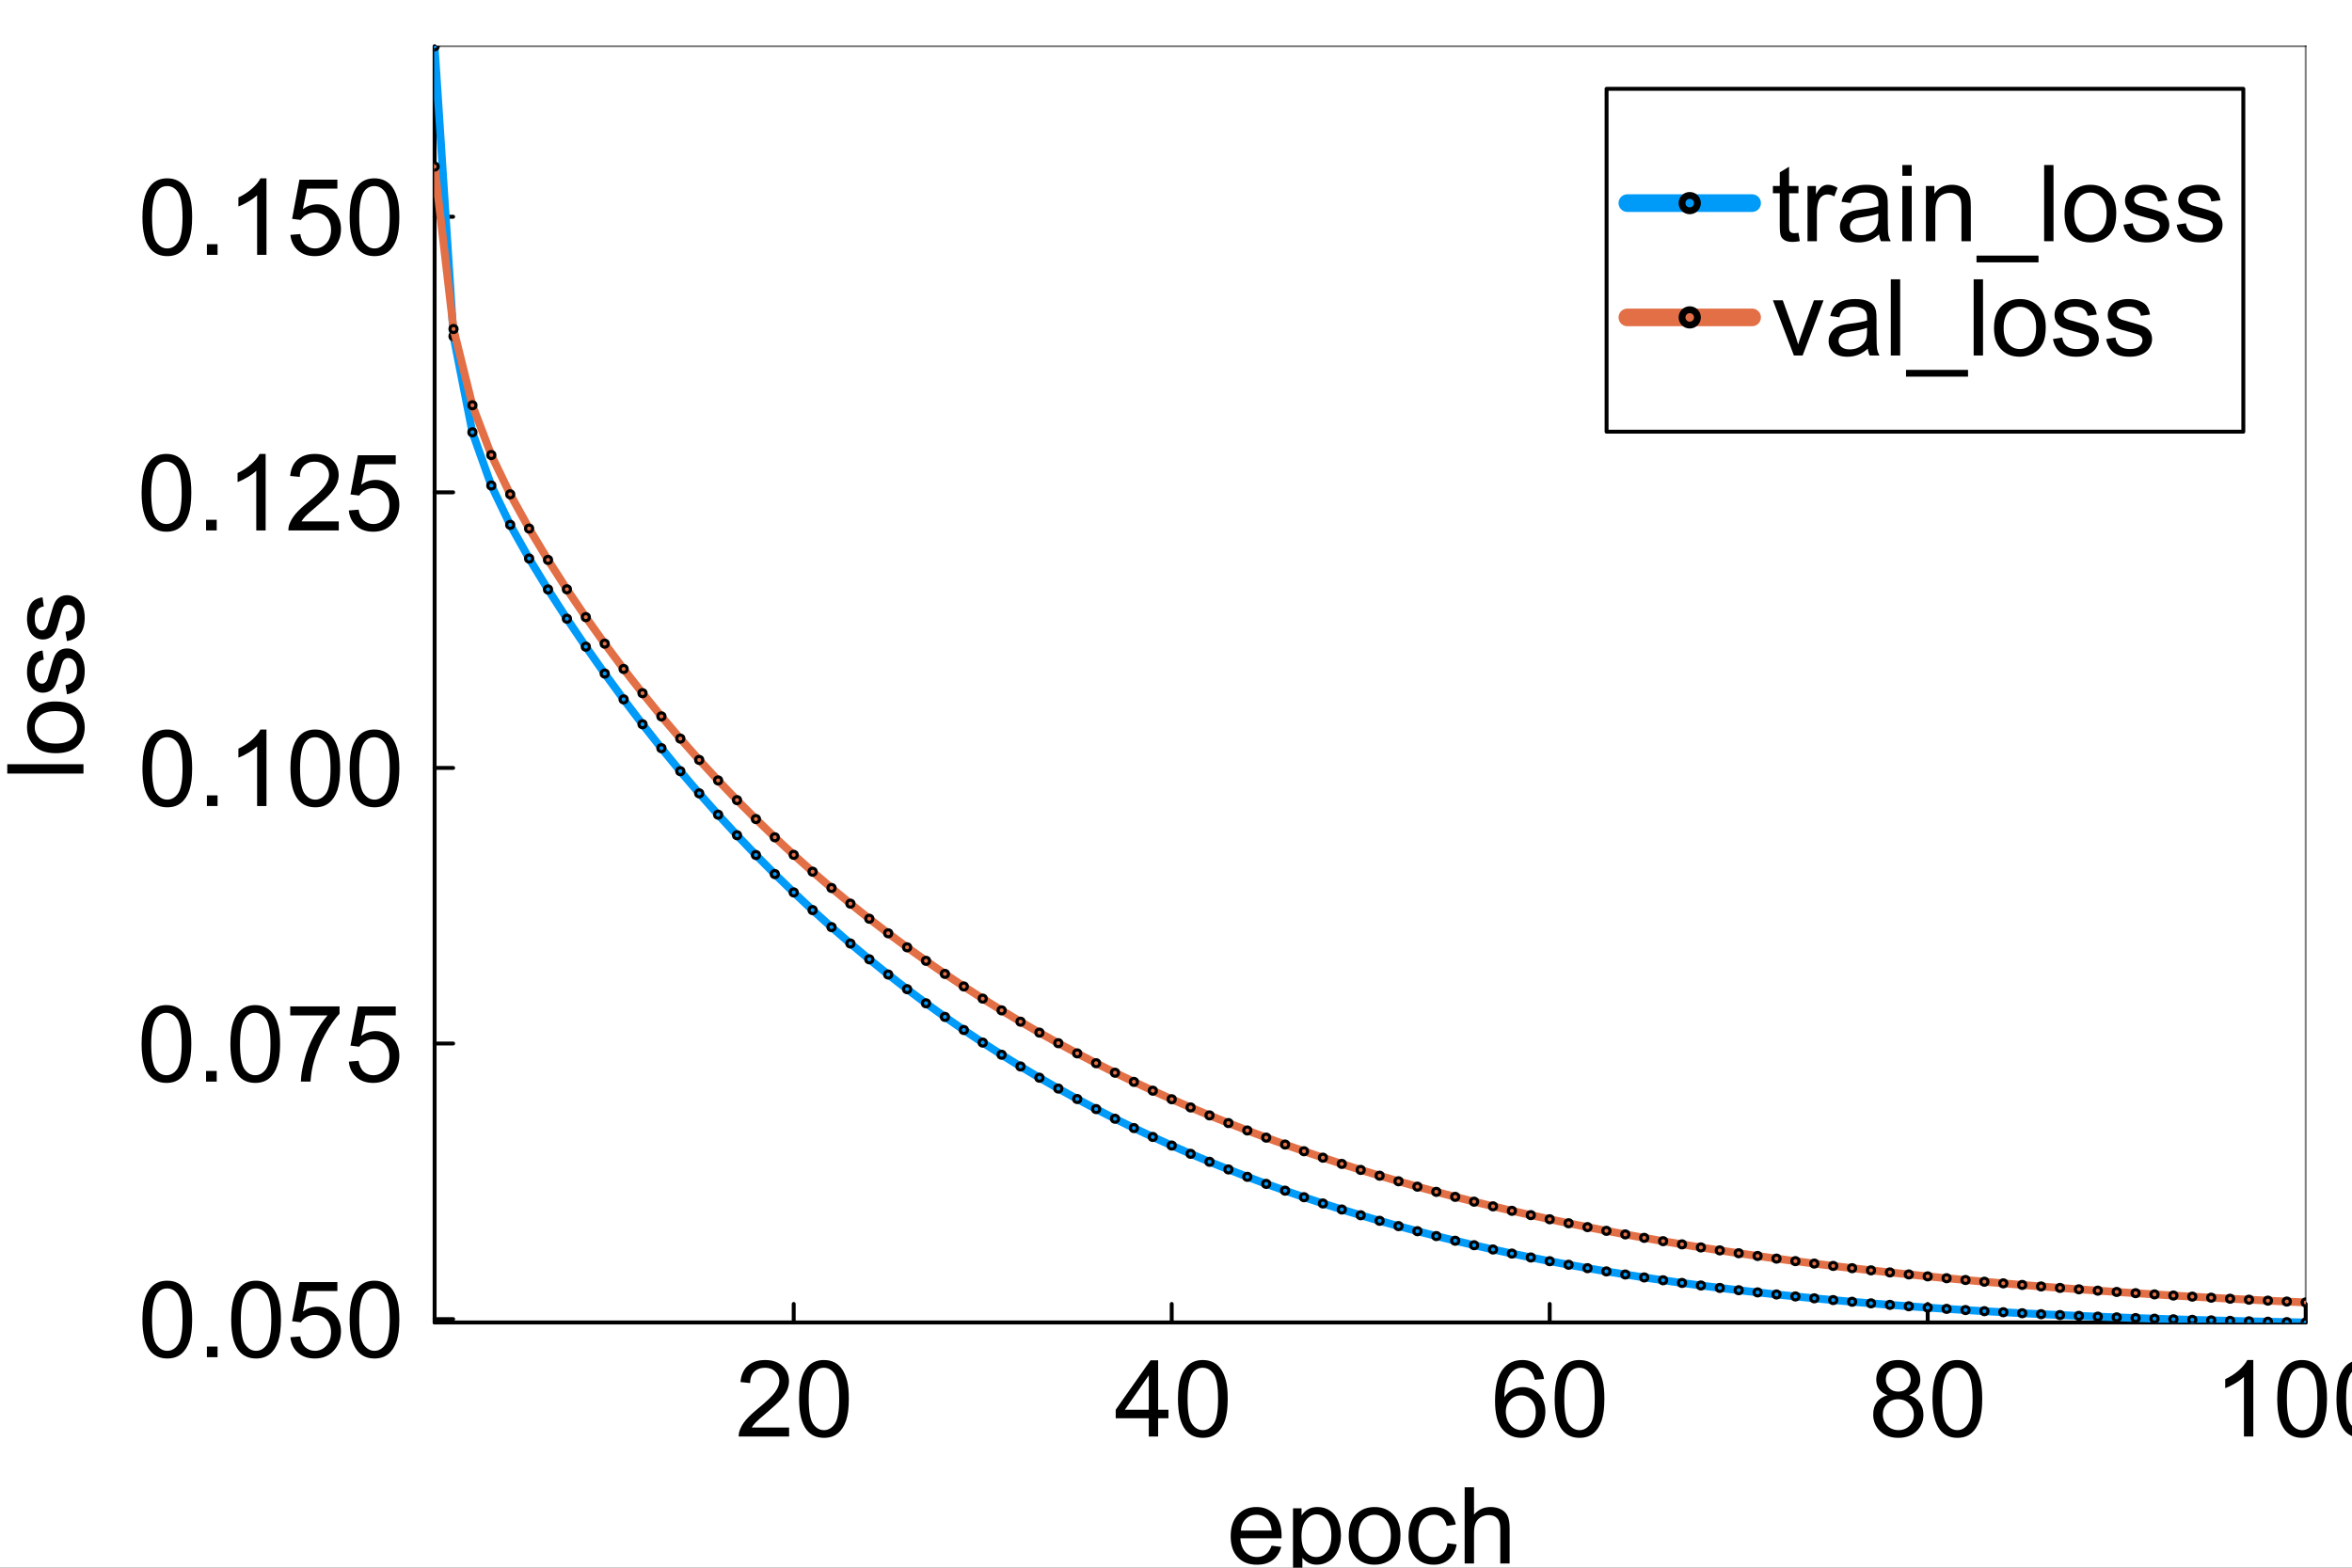 <?xml version="1.0" encoding="utf-8"?>
<svg xmlns="http://www.w3.org/2000/svg" xmlns:xlink="http://www.w3.org/1999/xlink" width="600" height="400" viewBox="0 0 2400 1600">
<rect x="0" y="0" width="2400" height="1600" fill="#333333" stroke="none"/>
<defs>
  <clipPath id="clip870">
    <rect x="0" y="0" width="2400" height="1600"/>
  </clipPath>
</defs>
<path clip-path="url(#clip870)" d="M0 1600 L2400 1600 L2400 8.88178e-14 L0 8.88178e-14  Z" fill="#ffffff" fill-rule="evenodd" fill-opacity="1"/>
<defs>
  <clipPath id="clip871">
    <rect x="480" y="0" width="1681" height="1600"/>
  </clipPath>
</defs>
<path clip-path="url(#clip870)" d="M443.484 1349.74 L2352.76 1349.74 L2352.76 47.244 L443.484 47.244  Z" fill="#ffffff" fill-rule="evenodd" fill-opacity="1"/>
<defs>
  <clipPath id="clip872">
    <rect x="443" y="47" width="1910" height="1303"/>
  </clipPath>
</defs>
<polyline clip-path="url(#clip870)" style="stroke:#000000; stroke-linecap:round; stroke-linejoin:round; stroke-width:4; stroke-opacity:1; fill:none" points="443.484,1349.74 2352.76,1349.74 "/>
<polyline clip-path="url(#clip870)" style="stroke:#000000; stroke-linecap:round; stroke-linejoin:round; stroke-width:2; stroke-opacity:0.5; fill:none" points="443.484,47.244 2352.76,47.244 "/>
<polyline clip-path="url(#clip870)" style="stroke:#000000; stroke-linecap:round; stroke-linejoin:round; stroke-width:4; stroke-opacity:1; fill:none" points="809.91,1349.74 809.91,1330.84 "/>
<polyline clip-path="url(#clip870)" style="stroke:#000000; stroke-linecap:round; stroke-linejoin:round; stroke-width:4; stroke-opacity:1; fill:none" points="1195.62,1349.74 1195.62,1330.84 "/>
<polyline clip-path="url(#clip870)" style="stroke:#000000; stroke-linecap:round; stroke-linejoin:round; stroke-width:4; stroke-opacity:1; fill:none" points="1581.33,1349.74 1581.33,1330.84 "/>
<polyline clip-path="url(#clip870)" style="stroke:#000000; stroke-linecap:round; stroke-linejoin:round; stroke-width:4; stroke-opacity:1; fill:none" points="1967.04,1349.74 1967.04,1330.84 "/>
<polyline clip-path="url(#clip870)" style="stroke:#000000; stroke-linecap:round; stroke-linejoin:round; stroke-width:4; stroke-opacity:1; fill:none" points="2352.76,1349.74 2352.76,1330.84 "/>
<path clip-path="url(#clip870)" d="M805.189 1456.96 L805.189 1466.14 L753.791 1466.14 Q753.685 1462.69 754.905 1459.51 Q756.868 1454.26 761.164 1449.17 Q765.513 1444.07 773.682 1437.39 Q786.359 1426.99 790.815 1420.95 Q795.27 1414.85 795.27 1409.44 Q795.27 1403.76 791.186 1399.89 Q787.155 1395.96 780.63 1395.96 Q773.735 1395.96 769.598 1400.1 Q765.46 1404.24 765.407 1411.56 L755.594 1410.55 Q756.602 1399.57 763.18 1393.84 Q769.757 1388.06 780.843 1388.06 Q792.035 1388.06 798.559 1394.27 Q805.083 1400.47 805.083 1409.65 Q805.083 1414.32 803.173 1418.83 Q801.264 1423.33 796.808 1428.32 Q792.406 1433.31 782.116 1442.01 Q773.523 1449.22 771.083 1451.82 Q768.643 1454.36 767.052 1456.96 L805.189 1456.96 Z" fill="#000000" fill-rule="nonzero" fill-opacity="1" /><path clip-path="url(#clip870)" d="M815.426 1427.79 Q815.426 1414 818.237 1405.62 Q821.102 1397.18 826.671 1392.62 Q832.294 1388.06 840.78 1388.06 Q847.039 1388.06 851.76 1390.61 Q856.481 1393.1 859.557 1397.87 Q862.634 1402.6 864.384 1409.44 Q866.135 1416.23 866.135 1427.79 Q866.135 1441.48 863.323 1449.91 Q860.512 1458.29 854.89 1462.9 Q849.32 1467.47 840.78 1467.47 Q829.535 1467.47 823.117 1459.4 Q815.426 1449.7 815.426 1427.79 M825.239 1427.79 Q825.239 1446.94 829.695 1453.3 Q834.203 1459.62 840.78 1459.62 Q847.358 1459.62 851.813 1453.25 Q856.322 1446.89 856.322 1427.79 Q856.322 1408.59 851.813 1402.28 Q847.358 1395.96 840.674 1395.96 Q834.097 1395.96 830.172 1401.53 Q825.239 1408.64 825.239 1427.79 Z" fill="#000000" fill-rule="nonzero" fill-opacity="1" /><path clip-path="url(#clip870)" d="M1172.23 1466.14 L1172.23 1447.52 L1138.49 1447.52 L1138.49 1438.77 L1173.98 1388.38 L1181.78 1388.38 L1181.78 1438.77 L1192.28 1438.77 L1192.28 1447.52 L1181.78 1447.52 L1181.78 1466.14 L1172.23 1466.14 M1172.23 1438.77 L1172.23 1403.71 L1147.88 1438.77 L1172.23 1438.77 Z" fill="#000000" fill-rule="nonzero" fill-opacity="1" /><path clip-path="url(#clip870)" d="M1202.04 1427.79 Q1202.04 1414 1204.85 1405.62 Q1207.71 1397.18 1213.28 1392.62 Q1218.91 1388.06 1227.39 1388.06 Q1233.65 1388.06 1238.37 1390.61 Q1243.09 1393.1 1246.17 1397.87 Q1249.25 1402.6 1251 1409.44 Q1252.75 1416.23 1252.75 1427.79 Q1252.75 1441.48 1249.94 1449.91 Q1247.13 1458.29 1241.5 1462.9 Q1235.93 1467.47 1227.39 1467.47 Q1216.15 1467.47 1209.73 1459.4 Q1202.04 1449.7 1202.04 1427.79 M1211.85 1427.79 Q1211.85 1446.94 1216.31 1453.3 Q1220.82 1459.62 1227.39 1459.62 Q1233.97 1459.62 1238.43 1453.25 Q1242.94 1446.89 1242.94 1427.79 Q1242.94 1408.59 1238.43 1402.28 Q1233.97 1395.96 1227.29 1395.96 Q1220.71 1395.96 1216.79 1401.53 Q1211.85 1408.64 1211.85 1427.79 Z" fill="#000000" fill-rule="nonzero" fill-opacity="1" /><path clip-path="url(#clip870)" d="M1575.52 1407.42 L1566.03 1408.16 Q1564.76 1402.54 1562.42 1400 Q1558.55 1395.91 1552.88 1395.91 Q1548.31 1395.91 1544.87 1398.46 Q1540.36 1401.75 1537.76 1408.06 Q1535.16 1414.37 1535.05 1426.04 Q1538.5 1420.79 1543.49 1418.24 Q1548.47 1415.7 1553.94 1415.7 Q1563.48 1415.7 1570.17 1422.75 Q1576.9 1429.75 1576.9 1440.89 Q1576.9 1448.21 1573.72 1454.52 Q1570.59 1460.78 1565.08 1464.12 Q1559.56 1467.47 1552.56 1467.47 Q1540.62 1467.47 1533.09 1458.71 Q1525.56 1449.91 1525.56 1429.75 Q1525.56 1407.21 1533.89 1396.97 Q1541.15 1388.06 1553.46 1388.06 Q1562.64 1388.06 1568.47 1393.21 Q1574.36 1398.35 1575.52 1407.42 M1536.54 1440.94 Q1536.54 1445.88 1538.61 1450.39 Q1540.73 1454.89 1544.49 1457.28 Q1548.26 1459.62 1552.4 1459.62 Q1558.45 1459.62 1562.79 1454.74 Q1567.14 1449.86 1567.14 1441.48 Q1567.14 1433.41 1562.85 1428.8 Q1558.55 1424.13 1552.03 1424.13 Q1545.56 1424.13 1541.05 1428.8 Q1536.54 1433.41 1536.54 1440.94 Z" fill="#000000" fill-rule="nonzero" fill-opacity="1" /><path clip-path="url(#clip870)" d="M1586.4 1427.79 Q1586.4 1414 1589.21 1405.62 Q1592.07 1397.18 1597.64 1392.62 Q1603.27 1388.06 1611.75 1388.06 Q1618.01 1388.06 1622.73 1390.61 Q1627.45 1393.1 1630.53 1397.87 Q1633.61 1402.6 1635.36 1409.44 Q1637.11 1416.23 1637.11 1427.79 Q1637.11 1441.48 1634.3 1449.91 Q1631.48 1458.29 1625.86 1462.9 Q1620.29 1467.47 1611.75 1467.47 Q1600.51 1467.47 1594.09 1459.4 Q1586.4 1449.7 1586.4 1427.79 M1596.21 1427.79 Q1596.21 1446.94 1600.67 1453.3 Q1605.18 1459.62 1611.75 1459.62 Q1618.33 1459.62 1622.79 1453.25 Q1627.29 1446.89 1627.29 1427.79 Q1627.29 1408.59 1622.79 1402.28 Q1618.33 1395.96 1611.65 1395.96 Q1605.07 1395.96 1601.14 1401.53 Q1596.21 1408.64 1596.21 1427.79 Z" fill="#000000" fill-rule="nonzero" fill-opacity="1" /><path clip-path="url(#clip870)" d="M1926.23 1423.97 Q1920.29 1421.8 1917.42 1417.77 Q1914.56 1413.73 1914.56 1408.11 Q1914.56 1399.62 1920.66 1393.84 Q1926.76 1388.06 1936.89 1388.06 Q1947.07 1388.06 1953.28 1394 Q1959.49 1399.89 1959.49 1408.38 Q1959.49 1413.79 1956.62 1417.82 Q1953.81 1421.8 1948.03 1423.97 Q1955.19 1426.31 1958.9 1431.5 Q1962.67 1436.7 1962.67 1443.92 Q1962.67 1453.89 1955.61 1460.68 Q1948.56 1467.47 1937.05 1467.47 Q1925.54 1467.47 1918.48 1460.68 Q1911.43 1453.83 1911.43 1443.65 Q1911.43 1436.06 1915.25 1430.97 Q1919.12 1425.83 1926.23 1423.97 M1924.32 1407.79 Q1924.32 1413.31 1927.87 1416.81 Q1931.43 1420.31 1937.1 1420.31 Q1942.62 1420.31 1946.12 1416.86 Q1949.67 1413.36 1949.67 1408.32 Q1949.67 1403.07 1946.01 1399.52 Q1942.41 1395.91 1937 1395.91 Q1931.53 1395.91 1927.93 1399.41 Q1924.32 1402.91 1924.32 1407.79 M1921.24 1443.7 Q1921.24 1447.79 1923.15 1451.61 Q1925.11 1455.43 1928.93 1457.55 Q1932.75 1459.62 1937.16 1459.62 Q1944 1459.62 1948.45 1455.21 Q1952.91 1450.81 1952.91 1444.02 Q1952.91 1437.13 1948.29 1432.62 Q1943.73 1428.11 1936.84 1428.11 Q1930.1 1428.11 1925.64 1432.56 Q1921.24 1437.02 1921.24 1443.7 Z" fill="#000000" fill-rule="nonzero" fill-opacity="1" /><path clip-path="url(#clip870)" d="M1971.95 1427.79 Q1971.95 1414 1974.76 1405.62 Q1977.63 1397.18 1983.2 1392.62 Q1988.82 1388.06 1997.31 1388.06 Q2003.56 1388.06 2008.28 1390.61 Q2013.01 1393.1 2016.08 1397.87 Q2019.16 1402.6 2020.91 1409.44 Q2022.66 1416.23 2022.66 1427.79 Q2022.66 1441.48 2019.85 1449.91 Q2017.04 1458.29 2011.41 1462.9 Q2005.84 1467.47 1997.31 1467.47 Q1986.06 1467.47 1979.64 1459.4 Q1971.95 1449.7 1971.95 1427.79 M1981.76 1427.79 Q1981.76 1446.94 1986.22 1453.3 Q1990.73 1459.62 1997.31 1459.62 Q2003.88 1459.62 2008.34 1453.25 Q2012.85 1446.89 2012.85 1427.79 Q2012.85 1408.59 2008.34 1402.28 Q2003.88 1395.96 1997.2 1395.96 Q1990.62 1395.96 1986.7 1401.53 Q1981.76 1408.64 1981.76 1427.79 Z" fill="#000000" fill-rule="nonzero" fill-opacity="1" /><path clip-path="url(#clip870)" d="M2299.29 1466.14 L2289.74 1466.14 L2289.74 1405.3 Q2286.29 1408.59 2280.67 1411.88 Q2275.1 1415.17 2270.65 1416.81 L2270.65 1407.58 Q2278.66 1403.82 2284.65 1398.46 Q2290.64 1393.1 2293.14 1388.06 L2299.29 1388.06 L2299.29 1466.14 Z" fill="#000000" fill-rule="nonzero" fill-opacity="1" /><path clip-path="url(#clip870)" d="M2323.74 1427.79 Q2323.74 1414 2326.55 1405.62 Q2329.42 1397.18 2334.99 1392.62 Q2340.61 1388.06 2349.1 1388.06 Q2355.35 1388.06 2360.08 1390.61 Q2364.8 1393.1 2367.87 1397.87 Q2370.95 1402.6 2372.7 1409.44 Q2374.45 1416.23 2374.45 1427.79 Q2374.45 1441.48 2371.64 1449.91 Q2368.83 1458.29 2363.21 1462.9 Q2357.64 1467.47 2349.1 1467.47 Q2337.85 1467.47 2331.43 1459.4 Q2323.74 1449.7 2323.74 1427.79 M2333.55 1427.79 Q2333.55 1446.94 2338.01 1453.3 Q2342.52 1459.62 2349.1 1459.62 Q2355.67 1459.62 2360.13 1453.25 Q2364.64 1446.89 2364.64 1427.79 Q2364.64 1408.59 2360.13 1402.28 Q2355.67 1395.96 2348.99 1395.96 Q2342.41 1395.96 2338.49 1401.53 Q2333.55 1408.64 2333.55 1427.79 Z" fill="#000000" fill-rule="nonzero" fill-opacity="1" /><path clip-path="url(#clip870)" d="M2384.16 1427.79 Q2384.16 1414 2386.97 1405.62 Q2389.83 1397.18 2395.4 1392.62 Q2401.02 1388.06 2409.51 1388.06 Q2415.77 1388.06 2420.49 1390.61 Q2425.21 1393.1 2428.29 1397.87 Q2431.36 1402.6 2433.11 1409.44 Q2434.87 1416.23 2434.87 1427.79 Q2434.87 1441.48 2432.05 1449.91 Q2429.24 1458.29 2423.62 1462.9 Q2418.05 1467.47 2409.51 1467.47 Q2398.27 1467.47 2391.85 1459.4 Q2384.16 1449.7 2384.16 1427.79 M2393.97 1427.79 Q2393.97 1446.94 2398.43 1453.3 Q2402.93 1459.62 2409.51 1459.62 Q2416.09 1459.62 2420.54 1453.25 Q2425.05 1446.89 2425.05 1427.79 Q2425.05 1408.59 2420.54 1402.28 Q2416.09 1395.96 2409.41 1395.96 Q2402.83 1395.96 2398.9 1401.53 Q2393.97 1408.64 2393.97 1427.79 Z" fill="#000000" fill-rule="nonzero" fill-opacity="1" /><path clip-path="url(#clip870)" d="M1297.55 1577.55 L1307.42 1578.77 Q1305.08 1587.42 1298.77 1592.19 Q1292.46 1596.96 1282.65 1596.96 Q1270.29 1596.96 1263.02 1589.38 Q1255.81 1581.74 1255.81 1568 Q1255.81 1553.79 1263.13 1545.94 Q1270.45 1538.09 1282.12 1538.09 Q1293.41 1538.09 1300.58 1545.78 Q1307.74 1553.47 1307.74 1567.42 Q1307.74 1568.27 1307.68 1569.97 L1265.67 1569.97 Q1266.2 1579.25 1270.92 1584.18 Q1275.65 1589.11 1282.7 1589.11 Q1287.95 1589.11 1291.66 1586.36 Q1295.38 1583.6 1297.55 1577.55 M1266.2 1562.12 L1297.66 1562.12 Q1297.02 1555.01 1294.05 1551.45 Q1289.49 1545.94 1282.22 1545.94 Q1275.65 1545.94 1271.14 1550.34 Q1266.68 1554.74 1266.2 1562.12 Z" fill="#000000" fill-rule="nonzero" fill-opacity="1" /><path clip-path="url(#clip870)" d="M1319.41 1617.28 L1319.41 1539.36 L1328.1 1539.36 L1328.1 1546.68 Q1331.18 1542.38 1335.05 1540.26 Q1338.92 1538.09 1344.44 1538.09 Q1351.65 1538.09 1357.17 1541.8 Q1362.69 1545.51 1365.5 1552.3 Q1368.31 1559.04 1368.31 1567.1 Q1368.31 1575.75 1365.18 1582.7 Q1362.1 1589.59 1356.16 1593.3 Q1350.28 1596.96 1343.75 1596.96 Q1338.98 1596.96 1335.16 1594.95 Q1331.39 1592.93 1328.95 1589.86 L1328.95 1617.28 L1319.41 1617.28 M1328.05 1567.84 Q1328.05 1578.72 1332.45 1583.92 Q1336.86 1589.11 1343.12 1589.11 Q1349.48 1589.11 1353.99 1583.76 Q1358.55 1578.35 1358.55 1567.05 Q1358.55 1556.28 1354.09 1550.92 Q1349.69 1545.57 1343.54 1545.57 Q1337.44 1545.57 1332.72 1551.3 Q1328.05 1556.97 1328.05 1567.84 Z" fill="#000000" fill-rule="nonzero" fill-opacity="1" /><path clip-path="url(#clip870)" d="M1376.27 1567.53 Q1376.27 1551.88 1384.97 1544.35 Q1392.23 1538.09 1402.68 1538.09 Q1414.3 1538.09 1421.67 1545.73 Q1429.04 1553.31 1429.04 1566.73 Q1429.04 1577.6 1425.75 1583.86 Q1422.52 1590.07 1416.26 1593.52 Q1410.05 1596.96 1402.68 1596.96 Q1390.85 1596.96 1383.53 1589.38 Q1376.27 1581.79 1376.27 1567.53 M1386.08 1567.53 Q1386.08 1578.35 1390.8 1583.76 Q1395.52 1589.11 1402.68 1589.11 Q1409.79 1589.11 1414.51 1583.7 Q1419.23 1578.29 1419.23 1567.21 Q1419.23 1556.76 1414.46 1551.4 Q1409.74 1545.99 1402.68 1545.99 Q1395.52 1545.99 1390.8 1551.35 Q1386.08 1556.71 1386.08 1567.53 Z" fill="#000000" fill-rule="nonzero" fill-opacity="1" /><path clip-path="url(#clip870)" d="M1476.99 1575.06 L1486.38 1576.28 Q1484.84 1585.99 1478.48 1591.5 Q1472.17 1596.96 1462.94 1596.96 Q1451.37 1596.96 1444.32 1589.43 Q1437.32 1581.85 1437.32 1567.74 Q1437.32 1558.62 1440.34 1551.77 Q1443.36 1544.93 1449.52 1541.54 Q1455.72 1538.09 1462.99 1538.09 Q1472.17 1538.09 1478 1542.76 Q1483.84 1547.37 1485.48 1555.91 L1476.2 1557.34 Q1474.87 1551.67 1471.48 1548.8 Q1468.14 1545.94 1463.36 1545.94 Q1456.15 1545.94 1451.64 1551.14 Q1447.13 1556.28 1447.13 1567.47 Q1447.13 1578.82 1451.48 1583.97 Q1455.83 1589.11 1462.83 1589.11 Q1468.45 1589.11 1472.22 1585.67 Q1475.99 1582.22 1476.99 1575.06 Z" fill="#000000" fill-rule="nonzero" fill-opacity="1" /><path clip-path="url(#clip870)" d="M1494.55 1595.69 L1494.55 1517.93 L1504.1 1517.93 L1504.1 1545.83 Q1510.78 1538.09 1520.97 1538.09 Q1527.22 1538.09 1531.84 1540.58 Q1536.45 1543.02 1538.42 1547.37 Q1540.43 1551.72 1540.43 1559.99 L1540.43 1595.69 L1530.88 1595.69 L1530.88 1559.99 Q1530.88 1552.83 1527.76 1549.6 Q1524.68 1546.31 1519 1546.31 Q1514.76 1546.31 1510.99 1548.54 Q1507.28 1550.71 1505.69 1554.48 Q1504.1 1558.24 1504.1 1564.87 L1504.1 1595.69 L1494.55 1595.69 Z" fill="#000000" fill-rule="nonzero" fill-opacity="1" /><polyline clip-path="url(#clip870)" style="stroke:#000000; stroke-linecap:round; stroke-linejoin:round; stroke-width:4; stroke-opacity:1; fill:none" points="443.484,1349.74 443.484,47.244 "/>
<polyline clip-path="url(#clip870)" style="stroke:#000000; stroke-linecap:round; stroke-linejoin:round; stroke-width:2; stroke-opacity:0.5; fill:none" points="2352.76,1349.74 2352.76,47.244 "/>
<polyline clip-path="url(#clip870)" style="stroke:#000000; stroke-linecap:round; stroke-linejoin:round; stroke-width:4; stroke-opacity:1; fill:none" points="443.484,1346.29 462.381,1346.29 "/>
<polyline clip-path="url(#clip870)" style="stroke:#000000; stroke-linecap:round; stroke-linejoin:round; stroke-width:4; stroke-opacity:1; fill:none" points="443.484,1065.02 462.381,1065.02 "/>
<polyline clip-path="url(#clip870)" style="stroke:#000000; stroke-linecap:round; stroke-linejoin:round; stroke-width:4; stroke-opacity:1; fill:none" points="443.484,783.751 462.381,783.751 "/>
<polyline clip-path="url(#clip870)" style="stroke:#000000; stroke-linecap:round; stroke-linejoin:round; stroke-width:4; stroke-opacity:1; fill:none" points="443.484,502.48 462.381,502.48 "/>
<polyline clip-path="url(#clip870)" style="stroke:#000000; stroke-linecap:round; stroke-linejoin:round; stroke-width:4; stroke-opacity:1; fill:none" points="443.484,221.208 462.381,221.208 "/>
<path clip-path="url(#clip870)" d="M145.349 1346.82 Q145.349 1333.03 148.16 1324.65 Q151.024 1316.22 156.594 1311.66 Q162.216 1307.1 170.703 1307.1 Q176.962 1307.1 181.683 1309.64 Q186.404 1312.13 189.48 1316.91 Q192.556 1321.63 194.307 1328.47 Q196.057 1335.26 196.057 1346.82 Q196.057 1360.51 193.246 1368.94 Q190.435 1377.32 184.812 1381.94 Q179.243 1386.5 170.703 1386.5 Q159.458 1386.5 153.04 1378.44 Q145.349 1368.73 145.349 1346.82 M155.162 1346.82 Q155.162 1365.97 159.617 1372.34 Q164.126 1378.65 170.703 1378.65 Q177.28 1378.65 181.736 1372.28 Q186.244 1365.92 186.244 1346.82 Q186.244 1327.62 181.736 1321.31 Q177.28 1315 170.597 1315 Q164.02 1315 160.095 1320.57 Q155.162 1327.68 155.162 1346.82 Z" fill="#000000" fill-rule="nonzero" fill-opacity="1" /><path clip-path="url(#clip870)" d="M211.121 1385.17 L211.121 1374.3 L221.995 1374.3 L221.995 1385.17 L211.121 1385.17 Z" fill="#000000" fill-rule="nonzero" fill-opacity="1" /><path clip-path="url(#clip870)" d="M235.945 1346.82 Q235.945 1333.03 238.756 1324.65 Q241.621 1316.22 247.19 1311.66 Q252.813 1307.1 261.299 1307.1 Q267.558 1307.1 272.279 1309.64 Q277 1312.13 280.076 1316.91 Q283.153 1321.63 284.903 1328.47 Q286.653 1335.26 286.653 1346.82 Q286.653 1360.51 283.842 1368.94 Q281.031 1377.32 275.409 1381.94 Q269.839 1386.5 261.299 1386.5 Q250.054 1386.5 243.636 1378.44 Q235.945 1368.73 235.945 1346.82 M245.758 1346.82 Q245.758 1365.97 250.213 1372.34 Q254.722 1378.65 261.299 1378.65 Q267.877 1378.65 272.332 1372.28 Q276.841 1365.92 276.841 1346.82 Q276.841 1327.62 272.332 1321.31 Q267.877 1315 261.193 1315 Q254.616 1315 250.691 1320.57 Q245.758 1327.68 245.758 1346.82 Z" fill="#000000" fill-rule="nonzero" fill-opacity="1" /><path clip-path="url(#clip870)" d="M296.36 1364.81 L306.385 1363.96 Q307.499 1371.28 311.53 1374.99 Q315.615 1378.65 321.343 1378.65 Q328.239 1378.65 333.012 1373.45 Q337.786 1368.25 337.786 1359.66 Q337.786 1351.49 333.172 1346.77 Q328.61 1342.05 321.184 1342.05 Q316.569 1342.05 312.856 1344.17 Q309.143 1346.24 307.022 1349.58 L298.058 1348.42 L305.59 1308.47 L344.257 1308.47 L344.257 1317.6 L313.228 1317.6 L309.037 1338.5 Q316.039 1333.62 323.73 1333.62 Q333.914 1333.62 340.916 1340.67 Q347.917 1347.73 347.917 1358.81 Q347.917 1369.37 341.764 1377.06 Q334.285 1386.5 321.343 1386.5 Q310.735 1386.5 303.998 1380.56 Q297.315 1374.62 296.36 1364.81 Z" fill="#000000" fill-rule="nonzero" fill-opacity="1" /><path clip-path="url(#clip870)" d="M356.775 1346.82 Q356.775 1333.03 359.587 1324.65 Q362.451 1316.22 368.02 1311.66 Q373.643 1307.1 382.13 1307.1 Q388.389 1307.1 393.109 1309.64 Q397.83 1312.13 400.907 1316.91 Q403.983 1321.63 405.733 1328.47 Q407.484 1335.26 407.484 1346.82 Q407.484 1360.51 404.673 1368.94 Q401.861 1377.32 396.239 1381.94 Q390.669 1386.5 382.13 1386.5 Q370.885 1386.5 364.467 1378.44 Q356.775 1368.73 356.775 1346.82 M366.588 1346.82 Q366.588 1365.97 371.044 1372.34 Q375.552 1378.65 382.13 1378.65 Q388.707 1378.65 393.162 1372.28 Q397.671 1365.92 397.671 1346.82 Q397.671 1327.62 393.162 1321.31 Q388.707 1315 382.024 1315 Q375.446 1315 371.521 1320.57 Q366.588 1327.68 366.588 1346.82 Z" fill="#000000" fill-rule="nonzero" fill-opacity="1" /><path clip-path="url(#clip870)" d="M144.5 1065.55 Q144.5 1051.76 147.311 1043.38 Q150.176 1034.95 155.745 1030.39 Q161.368 1025.82 169.854 1025.82 Q176.113 1025.82 180.834 1028.37 Q185.555 1030.86 188.631 1035.64 Q191.708 1040.36 193.458 1047.2 Q195.209 1053.99 195.209 1065.55 Q195.209 1079.24 192.397 1087.67 Q189.586 1096.05 183.964 1100.67 Q178.394 1105.23 169.854 1105.23 Q158.609 1105.23 152.191 1097.17 Q144.5 1087.46 144.5 1065.55 M154.313 1065.55 Q154.313 1084.7 158.769 1091.07 Q163.277 1097.38 169.854 1097.38 Q176.432 1097.38 180.887 1091.01 Q185.396 1084.65 185.396 1065.55 Q185.396 1046.35 180.887 1040.04 Q176.432 1033.73 169.748 1033.73 Q163.171 1033.73 159.246 1039.3 Q154.313 1046.4 154.313 1065.55 Z" fill="#000000" fill-rule="nonzero" fill-opacity="1" /><path clip-path="url(#clip870)" d="M210.273 1103.9 L210.273 1093.03 L221.146 1093.03 L221.146 1103.9 L210.273 1103.9 Z" fill="#000000" fill-rule="nonzero" fill-opacity="1" /><path clip-path="url(#clip870)" d="M235.096 1065.55 Q235.096 1051.76 237.908 1043.38 Q240.772 1034.95 246.341 1030.39 Q251.964 1025.82 260.451 1025.82 Q266.71 1025.82 271.43 1028.37 Q276.151 1030.86 279.228 1035.64 Q282.304 1040.36 284.054 1047.2 Q285.805 1053.99 285.805 1065.55 Q285.805 1079.24 282.994 1087.67 Q280.182 1096.05 274.56 1100.67 Q268.99 1105.23 260.451 1105.23 Q249.206 1105.23 242.788 1097.17 Q235.096 1087.46 235.096 1065.55 M244.909 1065.55 Q244.909 1084.7 249.365 1091.07 Q253.873 1097.38 260.451 1097.38 Q267.028 1097.38 271.483 1091.01 Q275.992 1084.65 275.992 1065.55 Q275.992 1046.35 271.483 1040.04 Q267.028 1033.73 260.345 1033.73 Q253.767 1033.73 249.842 1039.3 Q244.909 1046.4 244.909 1065.55 Z" fill="#000000" fill-rule="nonzero" fill-opacity="1" /><path clip-path="url(#clip870)" d="M296.148 1036.33 L296.148 1027.15 L346.485 1027.15 L346.485 1034.58 Q339.059 1042.48 331.739 1055.58 Q324.473 1068.68 320.494 1082.53 Q317.63 1092.29 316.835 1103.9 L307.022 1103.9 Q307.181 1094.73 310.629 1081.73 Q314.076 1068.74 320.494 1056.69 Q326.966 1044.6 334.232 1036.33 L296.148 1036.33 Z" fill="#000000" fill-rule="nonzero" fill-opacity="1" /><path clip-path="url(#clip870)" d="M355.927 1083.53 L365.952 1082.69 Q367.066 1090.01 371.097 1093.72 Q375.181 1097.38 380.91 1097.38 Q387.805 1097.38 392.579 1092.18 Q397.353 1086.98 397.353 1078.39 Q397.353 1070.22 392.738 1065.5 Q388.176 1060.78 380.751 1060.78 Q376.136 1060.78 372.423 1062.9 Q368.71 1064.97 366.588 1068.31 L357.624 1067.14 L365.156 1027.2 L403.824 1027.2 L403.824 1036.33 L372.794 1036.33 L368.604 1057.23 Q375.605 1052.35 383.297 1052.35 Q393.481 1052.35 400.482 1059.4 Q407.484 1066.45 407.484 1077.54 Q407.484 1088.1 401.331 1095.79 Q393.852 1105.23 380.91 1105.23 Q370.301 1105.23 363.565 1099.29 Q356.881 1093.35 355.927 1083.53 Z" fill="#000000" fill-rule="nonzero" fill-opacity="1" /><path clip-path="url(#clip870)" d="M145.349 784.281 Q145.349 770.49 148.16 762.11 Q151.024 753.676 156.594 749.114 Q162.216 744.553 170.703 744.553 Q176.962 744.553 181.683 747.099 Q186.404 749.592 189.48 754.366 Q192.556 759.086 194.307 765.929 Q196.057 772.718 196.057 784.281 Q196.057 797.966 193.246 806.4 Q190.435 814.781 184.812 819.395 Q179.243 823.957 170.703 823.957 Q159.458 823.957 153.04 815.895 Q145.349 806.188 145.349 784.281 M155.162 784.281 Q155.162 803.43 159.617 809.795 Q164.126 816.107 170.703 816.107 Q177.28 816.107 181.736 809.742 Q186.244 803.377 186.244 784.281 Q186.244 765.08 181.736 758.768 Q177.28 752.456 170.597 752.456 Q164.02 752.456 160.095 758.026 Q155.162 765.133 155.162 784.281 Z" fill="#000000" fill-rule="nonzero" fill-opacity="1" /><path clip-path="url(#clip870)" d="M211.121 822.631 L211.121 811.757 L221.995 811.757 L221.995 822.631 L211.121 822.631 Z" fill="#000000" fill-rule="nonzero" fill-opacity="1" /><path clip-path="url(#clip870)" d="M271.908 822.631 L262.36 822.631 L262.36 761.792 Q258.912 765.08 253.29 768.369 Q247.72 771.657 243.265 773.302 L243.265 764.072 Q251.274 760.306 257.268 754.949 Q263.262 749.592 265.755 744.553 L271.908 744.553 L271.908 822.631 Z" fill="#000000" fill-rule="nonzero" fill-opacity="1" /><path clip-path="url(#clip870)" d="M296.36 784.281 Q296.36 770.49 299.171 762.11 Q302.036 753.676 307.605 749.114 Q313.228 744.553 321.714 744.553 Q327.973 744.553 332.694 747.099 Q337.415 749.592 340.491 754.366 Q343.568 759.086 345.318 765.929 Q347.069 772.718 347.069 784.281 Q347.069 797.966 344.257 806.4 Q341.446 814.781 335.824 819.395 Q330.254 823.957 321.714 823.957 Q310.469 823.957 304.051 815.895 Q296.36 806.188 296.36 784.281 M306.173 784.281 Q306.173 803.43 310.629 809.795 Q315.137 816.107 321.714 816.107 Q328.292 816.107 332.747 809.742 Q337.256 803.377 337.256 784.281 Q337.256 765.08 332.747 758.768 Q328.292 752.456 321.608 752.456 Q315.031 752.456 311.106 758.026 Q306.173 765.133 306.173 784.281 Z" fill="#000000" fill-rule="nonzero" fill-opacity="1" /><path clip-path="url(#clip870)" d="M356.775 784.281 Q356.775 770.49 359.587 762.11 Q362.451 753.676 368.02 749.114 Q373.643 744.553 382.13 744.553 Q388.389 744.553 393.109 747.099 Q397.83 749.592 400.907 754.366 Q403.983 759.086 405.733 765.929 Q407.484 772.718 407.484 784.281 Q407.484 797.966 404.673 806.4 Q401.861 814.781 396.239 819.395 Q390.669 823.957 382.13 823.957 Q370.885 823.957 364.467 815.895 Q356.775 806.188 356.775 784.281 M366.588 784.281 Q366.588 803.43 371.044 809.795 Q375.552 816.107 382.13 816.107 Q388.707 816.107 393.162 809.742 Q397.671 803.377 397.671 784.281 Q397.671 765.08 393.162 758.768 Q388.707 752.456 382.024 752.456 Q375.446 752.456 371.521 758.026 Q366.588 765.133 366.588 784.281 Z" fill="#000000" fill-rule="nonzero" fill-opacity="1" /><path clip-path="url(#clip870)" d="M144.5 503.01 Q144.5 489.219 147.311 480.838 Q150.176 472.405 155.745 467.843 Q161.368 463.281 169.854 463.281 Q176.113 463.281 180.834 465.827 Q185.555 468.32 188.631 473.094 Q191.708 477.815 193.458 484.657 Q195.209 491.447 195.209 503.01 Q195.209 516.695 192.397 525.129 Q189.586 533.509 183.964 538.124 Q178.394 542.686 169.854 542.686 Q158.609 542.686 152.191 534.623 Q144.5 524.916 144.5 503.01 M154.313 503.01 Q154.313 522.158 158.769 528.523 Q163.277 534.835 169.854 534.835 Q176.432 534.835 180.887 528.47 Q185.396 522.105 185.396 503.01 Q185.396 483.809 180.887 477.497 Q176.432 471.185 169.748 471.185 Q163.171 471.185 159.246 476.754 Q154.313 483.862 154.313 503.01 Z" fill="#000000" fill-rule="nonzero" fill-opacity="1" /><path clip-path="url(#clip870)" d="M210.273 541.36 L210.273 530.486 L221.146 530.486 L221.146 541.36 L210.273 541.36 Z" fill="#000000" fill-rule="nonzero" fill-opacity="1" /><path clip-path="url(#clip870)" d="M271.059 541.36 L261.511 541.36 L261.511 480.52 Q258.064 483.809 252.441 487.097 Q246.872 490.386 242.416 492.03 L242.416 482.801 Q250.426 479.035 256.419 473.678 Q262.413 468.32 264.906 463.281 L271.059 463.281 L271.059 541.36 Z" fill="#000000" fill-rule="nonzero" fill-opacity="1" /><path clip-path="url(#clip870)" d="M345.69 532.183 L345.69 541.36 L294.292 541.36 Q294.186 537.912 295.405 534.729 Q297.368 529.478 301.664 524.386 Q306.014 519.294 314.182 512.611 Q326.86 502.214 331.315 496.167 Q335.771 490.068 335.771 484.657 Q335.771 478.982 331.686 475.11 Q327.655 471.185 321.131 471.185 Q314.235 471.185 310.098 475.322 Q305.961 479.459 305.908 486.779 L296.095 485.771 Q297.103 474.791 303.68 469.063 Q310.257 463.281 321.343 463.281 Q332.535 463.281 339.059 469.487 Q345.583 475.693 345.583 484.869 Q345.583 489.537 343.674 494.046 Q341.764 498.554 337.309 503.54 Q332.906 508.526 322.616 517.225 Q314.023 524.439 311.583 527.038 Q309.143 529.584 307.552 532.183 L345.69 532.183 Z" fill="#000000" fill-rule="nonzero" fill-opacity="1" /><path clip-path="url(#clip870)" d="M355.927 520.991 L365.952 520.143 Q367.066 527.462 371.097 531.175 Q375.181 534.835 380.91 534.835 Q387.805 534.835 392.579 529.637 Q397.353 524.439 397.353 515.846 Q397.353 507.678 392.738 502.957 Q388.176 498.236 380.751 498.236 Q376.136 498.236 372.423 500.358 Q368.71 502.426 366.588 505.768 L357.624 504.601 L365.156 464.66 L403.824 464.66 L403.824 473.784 L372.794 473.784 L368.604 494.682 Q375.605 489.802 383.297 489.802 Q393.481 489.802 400.482 496.857 Q407.484 503.912 407.484 514.997 Q407.484 525.553 401.331 533.244 Q393.852 542.686 380.91 542.686 Q370.301 542.686 363.565 536.745 Q356.881 530.804 355.927 520.991 Z" fill="#000000" fill-rule="nonzero" fill-opacity="1" /><path clip-path="url(#clip870)" d="M145.349 221.738 Q145.349 207.947 148.16 199.567 Q151.024 191.133 156.594 186.571 Q162.216 182.01 170.703 182.01 Q176.962 182.01 181.683 184.556 Q186.404 187.049 189.48 191.823 Q192.556 196.543 194.307 203.386 Q196.057 210.175 196.057 221.738 Q196.057 235.423 193.246 243.857 Q190.435 252.238 184.812 256.852 Q179.243 261.414 170.703 261.414 Q159.458 261.414 153.04 253.352 Q145.349 243.645 145.349 221.738 M155.162 221.738 Q155.162 240.887 159.617 247.252 Q164.126 253.564 170.703 253.564 Q177.28 253.564 181.736 247.199 Q186.244 240.834 186.244 221.738 Q186.244 202.537 181.736 196.225 Q177.28 189.913 170.597 189.913 Q164.02 189.913 160.095 195.482 Q155.162 202.59 155.162 221.738 Z" fill="#000000" fill-rule="nonzero" fill-opacity="1" /><path clip-path="url(#clip870)" d="M211.121 260.088 L211.121 249.214 L221.995 249.214 L221.995 260.088 L211.121 260.088 Z" fill="#000000" fill-rule="nonzero" fill-opacity="1" /><path clip-path="url(#clip870)" d="M271.908 260.088 L262.36 260.088 L262.36 199.248 Q258.912 202.537 253.29 205.826 Q247.72 209.114 243.265 210.759 L243.265 201.529 Q251.274 197.763 257.268 192.406 Q263.262 187.049 265.755 182.01 L271.908 182.01 L271.908 260.088 Z" fill="#000000" fill-rule="nonzero" fill-opacity="1" /><path clip-path="url(#clip870)" d="M296.36 239.72 L306.385 238.871 Q307.499 246.191 311.53 249.904 Q315.615 253.564 321.343 253.564 Q328.239 253.564 333.012 248.366 Q337.786 243.167 337.786 234.575 Q337.786 226.406 333.172 221.685 Q328.61 216.965 321.184 216.965 Q316.569 216.965 312.856 219.086 Q309.143 221.155 307.022 224.497 L298.058 223.33 L305.59 183.389 L344.257 183.389 L344.257 192.512 L313.228 192.512 L309.037 213.411 Q316.039 208.531 323.73 208.531 Q333.914 208.531 340.916 215.585 Q347.917 222.64 347.917 233.726 Q347.917 244.281 341.764 251.973 Q334.285 261.414 321.343 261.414 Q310.735 261.414 303.998 255.473 Q297.315 249.533 296.36 239.72 Z" fill="#000000" fill-rule="nonzero" fill-opacity="1" /><path clip-path="url(#clip870)" d="M356.775 221.738 Q356.775 207.947 359.587 199.567 Q362.451 191.133 368.02 186.571 Q373.643 182.01 382.13 182.01 Q388.389 182.01 393.109 184.556 Q397.83 187.049 400.907 191.823 Q403.983 196.543 405.733 203.386 Q407.484 210.175 407.484 221.738 Q407.484 235.423 404.673 243.857 Q401.861 252.238 396.239 256.852 Q390.669 261.414 382.13 261.414 Q370.885 261.414 364.467 253.352 Q356.775 243.645 356.775 221.738 M366.588 221.738 Q366.588 240.887 371.044 247.252 Q375.552 253.564 382.13 253.564 Q388.707 253.564 393.162 247.199 Q397.671 240.834 397.671 221.738 Q397.671 202.537 393.162 196.225 Q388.707 189.913 382.024 189.913 Q375.446 189.913 371.521 195.482 Q366.588 202.59 366.588 221.738 Z" fill="#000000" fill-rule="nonzero" fill-opacity="1" /><path clip-path="url(#clip870)" d="M85.172 789.513 L7.412 789.513 L7.412 779.965 L85.172 779.965 L85.172 789.513 Z" fill="#000000" fill-rule="nonzero" fill-opacity="1" /><path clip-path="url(#clip870)" d="M57.007 768.72 Q41.359 768.72 33.827 760.021 Q27.568 752.754 27.568 742.305 Q27.568 730.689 35.206 723.316 Q42.791 715.943 56.211 715.943 Q67.085 715.943 73.344 719.232 Q79.55 722.467 82.997 728.726 Q86.445 734.932 86.445 742.305 Q86.445 754.133 78.86 761.453 Q71.275 768.72 57.007 768.72 M57.007 758.907 Q67.827 758.907 73.238 754.186 Q78.595 749.466 78.595 742.305 Q78.595 735.197 73.185 730.476 Q67.774 725.756 56.688 725.756 Q46.239 725.756 40.882 730.53 Q35.471 735.25 35.471 742.305 Q35.471 749.466 40.829 754.186 Q46.186 758.907 57.007 758.907 Z" fill="#000000" fill-rule="nonzero" fill-opacity="1" /><path clip-path="url(#clip870)" d="M68.358 708.57 L66.873 699.128 Q72.548 698.333 75.572 694.726 Q78.595 691.066 78.595 684.542 Q78.595 677.965 75.943 674.782 Q73.238 671.6 69.631 671.6 Q66.395 671.6 64.539 674.411 Q63.266 676.373 61.303 684.171 Q58.651 694.673 56.742 698.757 Q54.779 702.788 51.384 704.91 Q47.937 706.979 43.799 706.979 Q40.033 706.979 36.851 705.281 Q33.615 703.531 31.493 700.561 Q29.849 698.333 28.735 694.514 Q27.568 690.642 27.568 686.239 Q27.568 679.609 29.478 674.623 Q31.387 669.584 34.676 667.197 Q37.911 664.81 43.375 663.908 L44.648 673.244 Q40.298 673.88 37.858 676.957 Q35.419 679.98 35.419 685.55 Q35.419 692.127 37.593 694.938 Q39.768 697.749 42.685 697.749 Q44.542 697.749 46.027 696.582 Q47.565 695.416 48.573 692.923 Q49.103 691.49 51.013 684.489 Q53.718 674.358 55.468 670.38 Q57.166 666.348 60.454 664.068 Q63.743 661.787 68.623 661.787 Q73.397 661.787 77.64 664.598 Q81.831 667.356 84.164 672.607 Q86.445 677.859 86.445 684.489 Q86.445 695.469 81.883 701.25 Q77.322 706.979 68.358 708.57 Z" fill="#000000" fill-rule="nonzero" fill-opacity="1" /><path clip-path="url(#clip870)" d="M68.358 654.255 L66.873 644.813 Q72.548 644.018 75.572 640.411 Q78.595 636.751 78.595 630.227 Q78.595 623.649 75.943 620.467 Q73.238 617.284 69.631 617.284 Q66.395 617.284 64.539 620.095 Q63.266 622.058 61.303 629.855 Q58.651 640.358 56.742 644.442 Q54.779 648.473 51.384 650.595 Q47.937 652.663 43.799 652.663 Q40.033 652.663 36.851 650.966 Q33.615 649.216 31.493 646.245 Q29.849 644.018 28.735 640.198 Q27.568 636.326 27.568 631.924 Q27.568 625.294 29.478 620.308 Q31.387 615.269 34.676 612.882 Q37.911 610.495 43.375 609.593 L44.648 618.929 Q40.298 619.565 37.858 622.641 Q35.419 625.665 35.419 631.234 Q35.419 637.812 37.593 640.623 Q39.768 643.434 42.685 643.434 Q44.542 643.434 46.027 642.267 Q47.565 641.1 48.573 638.607 Q49.103 637.175 51.013 630.173 Q53.718 620.042 55.468 616.064 Q57.166 612.033 60.454 609.752 Q63.743 607.471 68.623 607.471 Q73.397 607.471 77.64 610.283 Q81.831 613.041 84.164 618.292 Q86.445 623.543 86.445 630.173 Q86.445 641.153 81.883 646.935 Q77.322 652.663 68.358 654.255 Z" fill="#000000" fill-rule="nonzero" fill-opacity="1" /><polyline clip-path="url(#clip872)" style="stroke:#009af9; stroke-linecap:round; stroke-linejoin:round; stroke-width:8; stroke-opacity:1; fill:none" points="443.484,47.244 462.769,343.203 482.055,441.179 501.341,495.52 520.626,535.637 539.912,570.024 559.197,601.595 578.483,631.45 597.768,659.998 617.054,687.427 636.34,713.782 655.625,739.167 674.911,763.6 694.196,787.092 713.482,809.696 732.767,831.463 752.053,852.43 771.339,872.63 790.624,892.077 809.91,910.812 829.195,928.852 848.481,946.227 867.767,962.963 887.052,979.082 906.338,994.618 925.623,1009.57 944.909,1023.97 964.194,1037.84 983.48,1051.21 1002.77,1064.07 1022.05,1076.48 1041.34,1088.43 1060.62,1099.93 1079.91,1111 1099.19,1121.66 1118.48,1131.93 1137.76,1141.8 1157.05,1151.3 1176.34,1160.4 1195.62,1169.15 1214.91,1177.6 1234.19,1185.73 1253.48,1193.54 1272.76,1201.07 1292.05,1208.28 1311.33,1215.21 1330.62,1221.88 1349.91,1228.28 1369.19,1234.42 1388.48,1240.31 1407.76,1245.96 1427.05,1251.38 1446.33,1256.57 1465.62,1261.55 1484.9,1266.3 1504.19,1270.88 1523.48,1275.24 1542.76,1279.4 1562.05,1283.38 1581.33,1287.19 1600.62,1290.82 1619.9,1294.3 1639.19,1297.61 1658.48,1300.77 1677.76,1303.78 1697.05,1306.65 1716.33,1309.38 1735.62,1311.98 1754.9,1314.46 1774.19,1316.8 1793.47,1319.03 1812.76,1321.15 1832.05,1323.16 1851.33,1325.07 1870.62,1326.87 1889.9,1328.59 1909.19,1330.2 1928.47,1331.74 1947.76,1333.19 1967.04,1334.56 1986.33,1335.85 2005.62,1337.06 2024.9,1338.21 2044.19,1339.28 2063.47,1340.3 2082.76,1341.25 2102.04,1342.14 2121.33,1342.98 2140.61,1343.77 2159.9,1344.51 2179.19,1345.21 2198.47,1345.86 2217.76,1346.47 2237.04,1347.03 2256.33,1347.57 2275.61,1348.06 2294.9,1348.53 2314.18,1348.96 2333.47,1349.36 2352.76,1349.74 "/>
<circle clip-path="url(#clip872)" cx="443.484" cy="47.244" r="3.6" fill="#009af9" fill-rule="evenodd" fill-opacity="1" stroke="#000000" stroke-opacity="1" stroke-width="3.2"/>
<circle clip-path="url(#clip872)" cx="462.769" cy="343.203" r="3.6" fill="#009af9" fill-rule="evenodd" fill-opacity="1" stroke="#000000" stroke-opacity="1" stroke-width="3.2"/>
<circle clip-path="url(#clip872)" cx="482.055" cy="441.179" r="3.6" fill="#009af9" fill-rule="evenodd" fill-opacity="1" stroke="#000000" stroke-opacity="1" stroke-width="3.2"/>
<circle clip-path="url(#clip872)" cx="501.341" cy="495.52" r="3.6" fill="#009af9" fill-rule="evenodd" fill-opacity="1" stroke="#000000" stroke-opacity="1" stroke-width="3.2"/>
<circle clip-path="url(#clip872)" cx="520.626" cy="535.637" r="3.6" fill="#009af9" fill-rule="evenodd" fill-opacity="1" stroke="#000000" stroke-opacity="1" stroke-width="3.2"/>
<circle clip-path="url(#clip872)" cx="539.912" cy="570.024" r="3.6" fill="#009af9" fill-rule="evenodd" fill-opacity="1" stroke="#000000" stroke-opacity="1" stroke-width="3.2"/>
<circle clip-path="url(#clip872)" cx="559.197" cy="601.595" r="3.6" fill="#009af9" fill-rule="evenodd" fill-opacity="1" stroke="#000000" stroke-opacity="1" stroke-width="3.2"/>
<circle clip-path="url(#clip872)" cx="578.483" cy="631.45" r="3.6" fill="#009af9" fill-rule="evenodd" fill-opacity="1" stroke="#000000" stroke-opacity="1" stroke-width="3.2"/>
<circle clip-path="url(#clip872)" cx="597.768" cy="659.998" r="3.6" fill="#009af9" fill-rule="evenodd" fill-opacity="1" stroke="#000000" stroke-opacity="1" stroke-width="3.2"/>
<circle clip-path="url(#clip872)" cx="617.054" cy="687.427" r="3.6" fill="#009af9" fill-rule="evenodd" fill-opacity="1" stroke="#000000" stroke-opacity="1" stroke-width="3.2"/>
<circle clip-path="url(#clip872)" cx="636.34" cy="713.782" r="3.6" fill="#009af9" fill-rule="evenodd" fill-opacity="1" stroke="#000000" stroke-opacity="1" stroke-width="3.2"/>
<circle clip-path="url(#clip872)" cx="655.625" cy="739.167" r="3.6" fill="#009af9" fill-rule="evenodd" fill-opacity="1" stroke="#000000" stroke-opacity="1" stroke-width="3.2"/>
<circle clip-path="url(#clip872)" cx="674.911" cy="763.6" r="3.6" fill="#009af9" fill-rule="evenodd" fill-opacity="1" stroke="#000000" stroke-opacity="1" stroke-width="3.2"/>
<circle clip-path="url(#clip872)" cx="694.196" cy="787.092" r="3.6" fill="#009af9" fill-rule="evenodd" fill-opacity="1" stroke="#000000" stroke-opacity="1" stroke-width="3.2"/>
<circle clip-path="url(#clip872)" cx="713.482" cy="809.696" r="3.6" fill="#009af9" fill-rule="evenodd" fill-opacity="1" stroke="#000000" stroke-opacity="1" stroke-width="3.2"/>
<circle clip-path="url(#clip872)" cx="732.767" cy="831.463" r="3.6" fill="#009af9" fill-rule="evenodd" fill-opacity="1" stroke="#000000" stroke-opacity="1" stroke-width="3.2"/>
<circle clip-path="url(#clip872)" cx="752.053" cy="852.43" r="3.6" fill="#009af9" fill-rule="evenodd" fill-opacity="1" stroke="#000000" stroke-opacity="1" stroke-width="3.2"/>
<circle clip-path="url(#clip872)" cx="771.339" cy="872.63" r="3.6" fill="#009af9" fill-rule="evenodd" fill-opacity="1" stroke="#000000" stroke-opacity="1" stroke-width="3.2"/>
<circle clip-path="url(#clip872)" cx="790.624" cy="892.077" r="3.6" fill="#009af9" fill-rule="evenodd" fill-opacity="1" stroke="#000000" stroke-opacity="1" stroke-width="3.2"/>
<circle clip-path="url(#clip872)" cx="809.91" cy="910.812" r="3.6" fill="#009af9" fill-rule="evenodd" fill-opacity="1" stroke="#000000" stroke-opacity="1" stroke-width="3.2"/>
<circle clip-path="url(#clip872)" cx="829.195" cy="928.852" r="3.6" fill="#009af9" fill-rule="evenodd" fill-opacity="1" stroke="#000000" stroke-opacity="1" stroke-width="3.2"/>
<circle clip-path="url(#clip872)" cx="848.481" cy="946.227" r="3.6" fill="#009af9" fill-rule="evenodd" fill-opacity="1" stroke="#000000" stroke-opacity="1" stroke-width="3.2"/>
<circle clip-path="url(#clip872)" cx="867.767" cy="962.963" r="3.6" fill="#009af9" fill-rule="evenodd" fill-opacity="1" stroke="#000000" stroke-opacity="1" stroke-width="3.2"/>
<circle clip-path="url(#clip872)" cx="887.052" cy="979.082" r="3.6" fill="#009af9" fill-rule="evenodd" fill-opacity="1" stroke="#000000" stroke-opacity="1" stroke-width="3.2"/>
<circle clip-path="url(#clip872)" cx="906.338" cy="994.618" r="3.6" fill="#009af9" fill-rule="evenodd" fill-opacity="1" stroke="#000000" stroke-opacity="1" stroke-width="3.2"/>
<circle clip-path="url(#clip872)" cx="925.623" cy="1009.57" r="3.6" fill="#009af9" fill-rule="evenodd" fill-opacity="1" stroke="#000000" stroke-opacity="1" stroke-width="3.2"/>
<circle clip-path="url(#clip872)" cx="944.909" cy="1023.97" r="3.6" fill="#009af9" fill-rule="evenodd" fill-opacity="1" stroke="#000000" stroke-opacity="1" stroke-width="3.2"/>
<circle clip-path="url(#clip872)" cx="964.194" cy="1037.84" r="3.6" fill="#009af9" fill-rule="evenodd" fill-opacity="1" stroke="#000000" stroke-opacity="1" stroke-width="3.2"/>
<circle clip-path="url(#clip872)" cx="983.48" cy="1051.21" r="3.6" fill="#009af9" fill-rule="evenodd" fill-opacity="1" stroke="#000000" stroke-opacity="1" stroke-width="3.2"/>
<circle clip-path="url(#clip872)" cx="1002.77" cy="1064.07" r="3.6" fill="#009af9" fill-rule="evenodd" fill-opacity="1" stroke="#000000" stroke-opacity="1" stroke-width="3.2"/>
<circle clip-path="url(#clip872)" cx="1022.05" cy="1076.48" r="3.6" fill="#009af9" fill-rule="evenodd" fill-opacity="1" stroke="#000000" stroke-opacity="1" stroke-width="3.2"/>
<circle clip-path="url(#clip872)" cx="1041.34" cy="1088.43" r="3.6" fill="#009af9" fill-rule="evenodd" fill-opacity="1" stroke="#000000" stroke-opacity="1" stroke-width="3.2"/>
<circle clip-path="url(#clip872)" cx="1060.62" cy="1099.93" r="3.6" fill="#009af9" fill-rule="evenodd" fill-opacity="1" stroke="#000000" stroke-opacity="1" stroke-width="3.2"/>
<circle clip-path="url(#clip872)" cx="1079.91" cy="1111" r="3.6" fill="#009af9" fill-rule="evenodd" fill-opacity="1" stroke="#000000" stroke-opacity="1" stroke-width="3.2"/>
<circle clip-path="url(#clip872)" cx="1099.19" cy="1121.66" r="3.6" fill="#009af9" fill-rule="evenodd" fill-opacity="1" stroke="#000000" stroke-opacity="1" stroke-width="3.2"/>
<circle clip-path="url(#clip872)" cx="1118.48" cy="1131.93" r="3.6" fill="#009af9" fill-rule="evenodd" fill-opacity="1" stroke="#000000" stroke-opacity="1" stroke-width="3.2"/>
<circle clip-path="url(#clip872)" cx="1137.76" cy="1141.8" r="3.6" fill="#009af9" fill-rule="evenodd" fill-opacity="1" stroke="#000000" stroke-opacity="1" stroke-width="3.2"/>
<circle clip-path="url(#clip872)" cx="1157.05" cy="1151.3" r="3.6" fill="#009af9" fill-rule="evenodd" fill-opacity="1" stroke="#000000" stroke-opacity="1" stroke-width="3.2"/>
<circle clip-path="url(#clip872)" cx="1176.34" cy="1160.4" r="3.6" fill="#009af9" fill-rule="evenodd" fill-opacity="1" stroke="#000000" stroke-opacity="1" stroke-width="3.2"/>
<circle clip-path="url(#clip872)" cx="1195.62" cy="1169.15" r="3.6" fill="#009af9" fill-rule="evenodd" fill-opacity="1" stroke="#000000" stroke-opacity="1" stroke-width="3.2"/>
<circle clip-path="url(#clip872)" cx="1214.91" cy="1177.6" r="3.6" fill="#009af9" fill-rule="evenodd" fill-opacity="1" stroke="#000000" stroke-opacity="1" stroke-width="3.2"/>
<circle clip-path="url(#clip872)" cx="1234.19" cy="1185.73" r="3.6" fill="#009af9" fill-rule="evenodd" fill-opacity="1" stroke="#000000" stroke-opacity="1" stroke-width="3.2"/>
<circle clip-path="url(#clip872)" cx="1253.48" cy="1193.54" r="3.6" fill="#009af9" fill-rule="evenodd" fill-opacity="1" stroke="#000000" stroke-opacity="1" stroke-width="3.2"/>
<circle clip-path="url(#clip872)" cx="1272.76" cy="1201.07" r="3.6" fill="#009af9" fill-rule="evenodd" fill-opacity="1" stroke="#000000" stroke-opacity="1" stroke-width="3.2"/>
<circle clip-path="url(#clip872)" cx="1292.05" cy="1208.28" r="3.6" fill="#009af9" fill-rule="evenodd" fill-opacity="1" stroke="#000000" stroke-opacity="1" stroke-width="3.2"/>
<circle clip-path="url(#clip872)" cx="1311.33" cy="1215.21" r="3.6" fill="#009af9" fill-rule="evenodd" fill-opacity="1" stroke="#000000" stroke-opacity="1" stroke-width="3.2"/>
<circle clip-path="url(#clip872)" cx="1330.62" cy="1221.88" r="3.6" fill="#009af9" fill-rule="evenodd" fill-opacity="1" stroke="#000000" stroke-opacity="1" stroke-width="3.2"/>
<circle clip-path="url(#clip872)" cx="1349.91" cy="1228.28" r="3.6" fill="#009af9" fill-rule="evenodd" fill-opacity="1" stroke="#000000" stroke-opacity="1" stroke-width="3.2"/>
<circle clip-path="url(#clip872)" cx="1369.19" cy="1234.42" r="3.6" fill="#009af9" fill-rule="evenodd" fill-opacity="1" stroke="#000000" stroke-opacity="1" stroke-width="3.2"/>
<circle clip-path="url(#clip872)" cx="1388.48" cy="1240.31" r="3.6" fill="#009af9" fill-rule="evenodd" fill-opacity="1" stroke="#000000" stroke-opacity="1" stroke-width="3.2"/>
<circle clip-path="url(#clip872)" cx="1407.76" cy="1245.96" r="3.6" fill="#009af9" fill-rule="evenodd" fill-opacity="1" stroke="#000000" stroke-opacity="1" stroke-width="3.2"/>
<circle clip-path="url(#clip872)" cx="1427.05" cy="1251.38" r="3.6" fill="#009af9" fill-rule="evenodd" fill-opacity="1" stroke="#000000" stroke-opacity="1" stroke-width="3.2"/>
<circle clip-path="url(#clip872)" cx="1446.33" cy="1256.57" r="3.6" fill="#009af9" fill-rule="evenodd" fill-opacity="1" stroke="#000000" stroke-opacity="1" stroke-width="3.2"/>
<circle clip-path="url(#clip872)" cx="1465.62" cy="1261.55" r="3.6" fill="#009af9" fill-rule="evenodd" fill-opacity="1" stroke="#000000" stroke-opacity="1" stroke-width="3.2"/>
<circle clip-path="url(#clip872)" cx="1484.9" cy="1266.3" r="3.6" fill="#009af9" fill-rule="evenodd" fill-opacity="1" stroke="#000000" stroke-opacity="1" stroke-width="3.2"/>
<circle clip-path="url(#clip872)" cx="1504.19" cy="1270.88" r="3.6" fill="#009af9" fill-rule="evenodd" fill-opacity="1" stroke="#000000" stroke-opacity="1" stroke-width="3.2"/>
<circle clip-path="url(#clip872)" cx="1523.48" cy="1275.24" r="3.6" fill="#009af9" fill-rule="evenodd" fill-opacity="1" stroke="#000000" stroke-opacity="1" stroke-width="3.2"/>
<circle clip-path="url(#clip872)" cx="1542.76" cy="1279.4" r="3.6" fill="#009af9" fill-rule="evenodd" fill-opacity="1" stroke="#000000" stroke-opacity="1" stroke-width="3.2"/>
<circle clip-path="url(#clip872)" cx="1562.05" cy="1283.38" r="3.6" fill="#009af9" fill-rule="evenodd" fill-opacity="1" stroke="#000000" stroke-opacity="1" stroke-width="3.2"/>
<circle clip-path="url(#clip872)" cx="1581.33" cy="1287.19" r="3.6" fill="#009af9" fill-rule="evenodd" fill-opacity="1" stroke="#000000" stroke-opacity="1" stroke-width="3.2"/>
<circle clip-path="url(#clip872)" cx="1600.62" cy="1290.82" r="3.6" fill="#009af9" fill-rule="evenodd" fill-opacity="1" stroke="#000000" stroke-opacity="1" stroke-width="3.2"/>
<circle clip-path="url(#clip872)" cx="1619.9" cy="1294.3" r="3.6" fill="#009af9" fill-rule="evenodd" fill-opacity="1" stroke="#000000" stroke-opacity="1" stroke-width="3.2"/>
<circle clip-path="url(#clip872)" cx="1639.19" cy="1297.61" r="3.6" fill="#009af9" fill-rule="evenodd" fill-opacity="1" stroke="#000000" stroke-opacity="1" stroke-width="3.2"/>
<circle clip-path="url(#clip872)" cx="1658.48" cy="1300.77" r="3.6" fill="#009af9" fill-rule="evenodd" fill-opacity="1" stroke="#000000" stroke-opacity="1" stroke-width="3.2"/>
<circle clip-path="url(#clip872)" cx="1677.76" cy="1303.78" r="3.6" fill="#009af9" fill-rule="evenodd" fill-opacity="1" stroke="#000000" stroke-opacity="1" stroke-width="3.2"/>
<circle clip-path="url(#clip872)" cx="1697.05" cy="1306.65" r="3.6" fill="#009af9" fill-rule="evenodd" fill-opacity="1" stroke="#000000" stroke-opacity="1" stroke-width="3.2"/>
<circle clip-path="url(#clip872)" cx="1716.33" cy="1309.38" r="3.6" fill="#009af9" fill-rule="evenodd" fill-opacity="1" stroke="#000000" stroke-opacity="1" stroke-width="3.2"/>
<circle clip-path="url(#clip872)" cx="1735.62" cy="1311.98" r="3.6" fill="#009af9" fill-rule="evenodd" fill-opacity="1" stroke="#000000" stroke-opacity="1" stroke-width="3.2"/>
<circle clip-path="url(#clip872)" cx="1754.9" cy="1314.46" r="3.6" fill="#009af9" fill-rule="evenodd" fill-opacity="1" stroke="#000000" stroke-opacity="1" stroke-width="3.2"/>
<circle clip-path="url(#clip872)" cx="1774.19" cy="1316.8" r="3.6" fill="#009af9" fill-rule="evenodd" fill-opacity="1" stroke="#000000" stroke-opacity="1" stroke-width="3.2"/>
<circle clip-path="url(#clip872)" cx="1793.47" cy="1319.03" r="3.6" fill="#009af9" fill-rule="evenodd" fill-opacity="1" stroke="#000000" stroke-opacity="1" stroke-width="3.2"/>
<circle clip-path="url(#clip872)" cx="1812.76" cy="1321.15" r="3.6" fill="#009af9" fill-rule="evenodd" fill-opacity="1" stroke="#000000" stroke-opacity="1" stroke-width="3.2"/>
<circle clip-path="url(#clip872)" cx="1832.05" cy="1323.16" r="3.6" fill="#009af9" fill-rule="evenodd" fill-opacity="1" stroke="#000000" stroke-opacity="1" stroke-width="3.2"/>
<circle clip-path="url(#clip872)" cx="1851.33" cy="1325.07" r="3.6" fill="#009af9" fill-rule="evenodd" fill-opacity="1" stroke="#000000" stroke-opacity="1" stroke-width="3.2"/>
<circle clip-path="url(#clip872)" cx="1870.62" cy="1326.87" r="3.6" fill="#009af9" fill-rule="evenodd" fill-opacity="1" stroke="#000000" stroke-opacity="1" stroke-width="3.2"/>
<circle clip-path="url(#clip872)" cx="1889.9" cy="1328.59" r="3.6" fill="#009af9" fill-rule="evenodd" fill-opacity="1" stroke="#000000" stroke-opacity="1" stroke-width="3.2"/>
<circle clip-path="url(#clip872)" cx="1909.19" cy="1330.2" r="3.6" fill="#009af9" fill-rule="evenodd" fill-opacity="1" stroke="#000000" stroke-opacity="1" stroke-width="3.2"/>
<circle clip-path="url(#clip872)" cx="1928.47" cy="1331.74" r="3.6" fill="#009af9" fill-rule="evenodd" fill-opacity="1" stroke="#000000" stroke-opacity="1" stroke-width="3.2"/>
<circle clip-path="url(#clip872)" cx="1947.76" cy="1333.19" r="3.6" fill="#009af9" fill-rule="evenodd" fill-opacity="1" stroke="#000000" stroke-opacity="1" stroke-width="3.2"/>
<circle clip-path="url(#clip872)" cx="1967.04" cy="1334.56" r="3.6" fill="#009af9" fill-rule="evenodd" fill-opacity="1" stroke="#000000" stroke-opacity="1" stroke-width="3.2"/>
<circle clip-path="url(#clip872)" cx="1986.33" cy="1335.85" r="3.6" fill="#009af9" fill-rule="evenodd" fill-opacity="1" stroke="#000000" stroke-opacity="1" stroke-width="3.2"/>
<circle clip-path="url(#clip872)" cx="2005.62" cy="1337.06" r="3.6" fill="#009af9" fill-rule="evenodd" fill-opacity="1" stroke="#000000" stroke-opacity="1" stroke-width="3.2"/>
<circle clip-path="url(#clip872)" cx="2024.9" cy="1338.21" r="3.6" fill="#009af9" fill-rule="evenodd" fill-opacity="1" stroke="#000000" stroke-opacity="1" stroke-width="3.2"/>
<circle clip-path="url(#clip872)" cx="2044.19" cy="1339.28" r="3.6" fill="#009af9" fill-rule="evenodd" fill-opacity="1" stroke="#000000" stroke-opacity="1" stroke-width="3.2"/>
<circle clip-path="url(#clip872)" cx="2063.47" cy="1340.3" r="3.6" fill="#009af9" fill-rule="evenodd" fill-opacity="1" stroke="#000000" stroke-opacity="1" stroke-width="3.2"/>
<circle clip-path="url(#clip872)" cx="2082.76" cy="1341.25" r="3.6" fill="#009af9" fill-rule="evenodd" fill-opacity="1" stroke="#000000" stroke-opacity="1" stroke-width="3.2"/>
<circle clip-path="url(#clip872)" cx="2102.04" cy="1342.14" r="3.6" fill="#009af9" fill-rule="evenodd" fill-opacity="1" stroke="#000000" stroke-opacity="1" stroke-width="3.2"/>
<circle clip-path="url(#clip872)" cx="2121.33" cy="1342.98" r="3.6" fill="#009af9" fill-rule="evenodd" fill-opacity="1" stroke="#000000" stroke-opacity="1" stroke-width="3.2"/>
<circle clip-path="url(#clip872)" cx="2140.61" cy="1343.77" r="3.6" fill="#009af9" fill-rule="evenodd" fill-opacity="1" stroke="#000000" stroke-opacity="1" stroke-width="3.2"/>
<circle clip-path="url(#clip872)" cx="2159.9" cy="1344.51" r="3.6" fill="#009af9" fill-rule="evenodd" fill-opacity="1" stroke="#000000" stroke-opacity="1" stroke-width="3.2"/>
<circle clip-path="url(#clip872)" cx="2179.19" cy="1345.21" r="3.6" fill="#009af9" fill-rule="evenodd" fill-opacity="1" stroke="#000000" stroke-opacity="1" stroke-width="3.2"/>
<circle clip-path="url(#clip872)" cx="2198.47" cy="1345.86" r="3.6" fill="#009af9" fill-rule="evenodd" fill-opacity="1" stroke="#000000" stroke-opacity="1" stroke-width="3.2"/>
<circle clip-path="url(#clip872)" cx="2217.76" cy="1346.47" r="3.6" fill="#009af9" fill-rule="evenodd" fill-opacity="1" stroke="#000000" stroke-opacity="1" stroke-width="3.2"/>
<circle clip-path="url(#clip872)" cx="2237.04" cy="1347.03" r="3.6" fill="#009af9" fill-rule="evenodd" fill-opacity="1" stroke="#000000" stroke-opacity="1" stroke-width="3.2"/>
<circle clip-path="url(#clip872)" cx="2256.33" cy="1347.57" r="3.6" fill="#009af9" fill-rule="evenodd" fill-opacity="1" stroke="#000000" stroke-opacity="1" stroke-width="3.2"/>
<circle clip-path="url(#clip872)" cx="2275.61" cy="1348.06" r="3.6" fill="#009af9" fill-rule="evenodd" fill-opacity="1" stroke="#000000" stroke-opacity="1" stroke-width="3.2"/>
<circle clip-path="url(#clip872)" cx="2294.9" cy="1348.53" r="3.6" fill="#009af9" fill-rule="evenodd" fill-opacity="1" stroke="#000000" stroke-opacity="1" stroke-width="3.2"/>
<circle clip-path="url(#clip872)" cx="2314.18" cy="1348.96" r="3.6" fill="#009af9" fill-rule="evenodd" fill-opacity="1" stroke="#000000" stroke-opacity="1" stroke-width="3.2"/>
<circle clip-path="url(#clip872)" cx="2333.47" cy="1349.36" r="3.6" fill="#009af9" fill-rule="evenodd" fill-opacity="1" stroke="#000000" stroke-opacity="1" stroke-width="3.2"/>
<circle clip-path="url(#clip872)" cx="2352.76" cy="1349.74" r="3.6" fill="#009af9" fill-rule="evenodd" fill-opacity="1" stroke="#000000" stroke-opacity="1" stroke-width="3.2"/>
<polyline clip-path="url(#clip872)" style="stroke:#e26f46; stroke-linecap:round; stroke-linejoin:round; stroke-width:8; stroke-opacity:1; fill:none" points="443.484,169.988 462.769,335.799 482.055,413.621 501.341,464.407 520.626,504.5 539.912,539.45 559.197,571.45 578.483,601.445 597.768,629.862 617.054,656.914 636.34,682.752 655.625,707.468 674.911,731.154 694.196,753.823 713.482,775.597 732.767,796.512 752.053,816.617 771.339,835.942 790.624,854.546 809.91,872.457 829.195,889.684 848.481,906.279 867.767,922.261 887.052,937.677 906.338,952.521 925.623,966.835 944.909,980.633 964.194,993.959 983.48,1006.8 1002.77,1019.2 1022.05,1031.19 1041.34,1042.74 1060.62,1053.9 1079.91,1064.69 1099.19,1075.09 1118.48,1085.12 1137.76,1094.83 1157.05,1104.17 1176.34,1113.18 1195.62,1121.89 1214.91,1130.27 1234.19,1138.38 1253.48,1146.21 1272.76,1153.78 1292.05,1161.08 1311.33,1168.14 1330.62,1174.97 1349.91,1181.54 1369.19,1187.89 1388.48,1194.03 1407.76,1199.93 1427.05,1205.62 1446.33,1211.12 1465.62,1216.42 1484.9,1221.53 1504.19,1226.45 1523.48,1231.19 1542.76,1235.76 1562.05,1240.15 1581.33,1244.39 1600.62,1248.47 1619.9,1252.41 1639.19,1256.2 1658.48,1259.85 1677.76,1263.36 1697.05,1266.75 1716.33,1270 1735.62,1273.14 1754.9,1276.16 1774.19,1279.07 1793.47,1281.86 1812.76,1284.55 1832.05,1287.13 1851.33,1289.62 1870.62,1292.01 1889.9,1294.31 1909.19,1296.52 1928.47,1298.65 1947.76,1300.7 1967.04,1302.67 1986.33,1304.56 2005.62,1306.38 2024.9,1308.13 2044.19,1309.8 2063.47,1311.41 2082.76,1312.96 2102.04,1314.45 2121.33,1315.88 2140.61,1317.25 2159.9,1318.57 2179.19,1319.84 2198.47,1321.06 2217.76,1322.23 2237.04,1323.36 2256.33,1324.44 2275.61,1325.49 2294.9,1326.48 2314.18,1327.45 2333.47,1328.38 2352.76,1329.28 "/>
<circle clip-path="url(#clip872)" cx="443.484" cy="169.988" r="3.6" fill="#e26f46" fill-rule="evenodd" fill-opacity="1" stroke="#000000" stroke-opacity="1" stroke-width="3.2"/>
<circle clip-path="url(#clip872)" cx="462.769" cy="335.799" r="3.6" fill="#e26f46" fill-rule="evenodd" fill-opacity="1" stroke="#000000" stroke-opacity="1" stroke-width="3.2"/>
<circle clip-path="url(#clip872)" cx="482.055" cy="413.621" r="3.6" fill="#e26f46" fill-rule="evenodd" fill-opacity="1" stroke="#000000" stroke-opacity="1" stroke-width="3.2"/>
<circle clip-path="url(#clip872)" cx="501.341" cy="464.407" r="3.6" fill="#e26f46" fill-rule="evenodd" fill-opacity="1" stroke="#000000" stroke-opacity="1" stroke-width="3.2"/>
<circle clip-path="url(#clip872)" cx="520.626" cy="504.5" r="3.6" fill="#e26f46" fill-rule="evenodd" fill-opacity="1" stroke="#000000" stroke-opacity="1" stroke-width="3.2"/>
<circle clip-path="url(#clip872)" cx="539.912" cy="539.45" r="3.6" fill="#e26f46" fill-rule="evenodd" fill-opacity="1" stroke="#000000" stroke-opacity="1" stroke-width="3.2"/>
<circle clip-path="url(#clip872)" cx="559.197" cy="571.45" r="3.6" fill="#e26f46" fill-rule="evenodd" fill-opacity="1" stroke="#000000" stroke-opacity="1" stroke-width="3.2"/>
<circle clip-path="url(#clip872)" cx="578.483" cy="601.445" r="3.6" fill="#e26f46" fill-rule="evenodd" fill-opacity="1" stroke="#000000" stroke-opacity="1" stroke-width="3.2"/>
<circle clip-path="url(#clip872)" cx="597.768" cy="629.862" r="3.6" fill="#e26f46" fill-rule="evenodd" fill-opacity="1" stroke="#000000" stroke-opacity="1" stroke-width="3.2"/>
<circle clip-path="url(#clip872)" cx="617.054" cy="656.914" r="3.6" fill="#e26f46" fill-rule="evenodd" fill-opacity="1" stroke="#000000" stroke-opacity="1" stroke-width="3.2"/>
<circle clip-path="url(#clip872)" cx="636.34" cy="682.752" r="3.6" fill="#e26f46" fill-rule="evenodd" fill-opacity="1" stroke="#000000" stroke-opacity="1" stroke-width="3.2"/>
<circle clip-path="url(#clip872)" cx="655.625" cy="707.468" r="3.6" fill="#e26f46" fill-rule="evenodd" fill-opacity="1" stroke="#000000" stroke-opacity="1" stroke-width="3.2"/>
<circle clip-path="url(#clip872)" cx="674.911" cy="731.154" r="3.6" fill="#e26f46" fill-rule="evenodd" fill-opacity="1" stroke="#000000" stroke-opacity="1" stroke-width="3.2"/>
<circle clip-path="url(#clip872)" cx="694.196" cy="753.823" r="3.6" fill="#e26f46" fill-rule="evenodd" fill-opacity="1" stroke="#000000" stroke-opacity="1" stroke-width="3.2"/>
<circle clip-path="url(#clip872)" cx="713.482" cy="775.597" r="3.6" fill="#e26f46" fill-rule="evenodd" fill-opacity="1" stroke="#000000" stroke-opacity="1" stroke-width="3.2"/>
<circle clip-path="url(#clip872)" cx="732.767" cy="796.512" r="3.6" fill="#e26f46" fill-rule="evenodd" fill-opacity="1" stroke="#000000" stroke-opacity="1" stroke-width="3.2"/>
<circle clip-path="url(#clip872)" cx="752.053" cy="816.617" r="3.6" fill="#e26f46" fill-rule="evenodd" fill-opacity="1" stroke="#000000" stroke-opacity="1" stroke-width="3.2"/>
<circle clip-path="url(#clip872)" cx="771.339" cy="835.942" r="3.6" fill="#e26f46" fill-rule="evenodd" fill-opacity="1" stroke="#000000" stroke-opacity="1" stroke-width="3.2"/>
<circle clip-path="url(#clip872)" cx="790.624" cy="854.546" r="3.6" fill="#e26f46" fill-rule="evenodd" fill-opacity="1" stroke="#000000" stroke-opacity="1" stroke-width="3.2"/>
<circle clip-path="url(#clip872)" cx="809.91" cy="872.457" r="3.6" fill="#e26f46" fill-rule="evenodd" fill-opacity="1" stroke="#000000" stroke-opacity="1" stroke-width="3.2"/>
<circle clip-path="url(#clip872)" cx="829.195" cy="889.684" r="3.6" fill="#e26f46" fill-rule="evenodd" fill-opacity="1" stroke="#000000" stroke-opacity="1" stroke-width="3.2"/>
<circle clip-path="url(#clip872)" cx="848.481" cy="906.279" r="3.6" fill="#e26f46" fill-rule="evenodd" fill-opacity="1" stroke="#000000" stroke-opacity="1" stroke-width="3.2"/>
<circle clip-path="url(#clip872)" cx="867.767" cy="922.261" r="3.6" fill="#e26f46" fill-rule="evenodd" fill-opacity="1" stroke="#000000" stroke-opacity="1" stroke-width="3.2"/>
<circle clip-path="url(#clip872)" cx="887.052" cy="937.677" r="3.6" fill="#e26f46" fill-rule="evenodd" fill-opacity="1" stroke="#000000" stroke-opacity="1" stroke-width="3.2"/>
<circle clip-path="url(#clip872)" cx="906.338" cy="952.521" r="3.6" fill="#e26f46" fill-rule="evenodd" fill-opacity="1" stroke="#000000" stroke-opacity="1" stroke-width="3.2"/>
<circle clip-path="url(#clip872)" cx="925.623" cy="966.835" r="3.6" fill="#e26f46" fill-rule="evenodd" fill-opacity="1" stroke="#000000" stroke-opacity="1" stroke-width="3.2"/>
<circle clip-path="url(#clip872)" cx="944.909" cy="980.633" r="3.6" fill="#e26f46" fill-rule="evenodd" fill-opacity="1" stroke="#000000" stroke-opacity="1" stroke-width="3.2"/>
<circle clip-path="url(#clip872)" cx="964.194" cy="993.959" r="3.6" fill="#e26f46" fill-rule="evenodd" fill-opacity="1" stroke="#000000" stroke-opacity="1" stroke-width="3.2"/>
<circle clip-path="url(#clip872)" cx="983.48" cy="1006.8" r="3.6" fill="#e26f46" fill-rule="evenodd" fill-opacity="1" stroke="#000000" stroke-opacity="1" stroke-width="3.2"/>
<circle clip-path="url(#clip872)" cx="1002.77" cy="1019.2" r="3.6" fill="#e26f46" fill-rule="evenodd" fill-opacity="1" stroke="#000000" stroke-opacity="1" stroke-width="3.2"/>
<circle clip-path="url(#clip872)" cx="1022.05" cy="1031.19" r="3.6" fill="#e26f46" fill-rule="evenodd" fill-opacity="1" stroke="#000000" stroke-opacity="1" stroke-width="3.2"/>
<circle clip-path="url(#clip872)" cx="1041.34" cy="1042.74" r="3.6" fill="#e26f46" fill-rule="evenodd" fill-opacity="1" stroke="#000000" stroke-opacity="1" stroke-width="3.2"/>
<circle clip-path="url(#clip872)" cx="1060.62" cy="1053.9" r="3.6" fill="#e26f46" fill-rule="evenodd" fill-opacity="1" stroke="#000000" stroke-opacity="1" stroke-width="3.2"/>
<circle clip-path="url(#clip872)" cx="1079.91" cy="1064.69" r="3.6" fill="#e26f46" fill-rule="evenodd" fill-opacity="1" stroke="#000000" stroke-opacity="1" stroke-width="3.2"/>
<circle clip-path="url(#clip872)" cx="1099.19" cy="1075.09" r="3.6" fill="#e26f46" fill-rule="evenodd" fill-opacity="1" stroke="#000000" stroke-opacity="1" stroke-width="3.2"/>
<circle clip-path="url(#clip872)" cx="1118.48" cy="1085.12" r="3.6" fill="#e26f46" fill-rule="evenodd" fill-opacity="1" stroke="#000000" stroke-opacity="1" stroke-width="3.2"/>
<circle clip-path="url(#clip872)" cx="1137.76" cy="1094.83" r="3.6" fill="#e26f46" fill-rule="evenodd" fill-opacity="1" stroke="#000000" stroke-opacity="1" stroke-width="3.2"/>
<circle clip-path="url(#clip872)" cx="1157.05" cy="1104.17" r="3.6" fill="#e26f46" fill-rule="evenodd" fill-opacity="1" stroke="#000000" stroke-opacity="1" stroke-width="3.2"/>
<circle clip-path="url(#clip872)" cx="1176.34" cy="1113.18" r="3.6" fill="#e26f46" fill-rule="evenodd" fill-opacity="1" stroke="#000000" stroke-opacity="1" stroke-width="3.2"/>
<circle clip-path="url(#clip872)" cx="1195.62" cy="1121.89" r="3.6" fill="#e26f46" fill-rule="evenodd" fill-opacity="1" stroke="#000000" stroke-opacity="1" stroke-width="3.2"/>
<circle clip-path="url(#clip872)" cx="1214.91" cy="1130.27" r="3.6" fill="#e26f46" fill-rule="evenodd" fill-opacity="1" stroke="#000000" stroke-opacity="1" stroke-width="3.2"/>
<circle clip-path="url(#clip872)" cx="1234.19" cy="1138.38" r="3.6" fill="#e26f46" fill-rule="evenodd" fill-opacity="1" stroke="#000000" stroke-opacity="1" stroke-width="3.2"/>
<circle clip-path="url(#clip872)" cx="1253.48" cy="1146.21" r="3.6" fill="#e26f46" fill-rule="evenodd" fill-opacity="1" stroke="#000000" stroke-opacity="1" stroke-width="3.2"/>
<circle clip-path="url(#clip872)" cx="1272.76" cy="1153.78" r="3.6" fill="#e26f46" fill-rule="evenodd" fill-opacity="1" stroke="#000000" stroke-opacity="1" stroke-width="3.2"/>
<circle clip-path="url(#clip872)" cx="1292.05" cy="1161.08" r="3.6" fill="#e26f46" fill-rule="evenodd" fill-opacity="1" stroke="#000000" stroke-opacity="1" stroke-width="3.2"/>
<circle clip-path="url(#clip872)" cx="1311.33" cy="1168.14" r="3.6" fill="#e26f46" fill-rule="evenodd" fill-opacity="1" stroke="#000000" stroke-opacity="1" stroke-width="3.2"/>
<circle clip-path="url(#clip872)" cx="1330.62" cy="1174.97" r="3.6" fill="#e26f46" fill-rule="evenodd" fill-opacity="1" stroke="#000000" stroke-opacity="1" stroke-width="3.2"/>
<circle clip-path="url(#clip872)" cx="1349.91" cy="1181.54" r="3.6" fill="#e26f46" fill-rule="evenodd" fill-opacity="1" stroke="#000000" stroke-opacity="1" stroke-width="3.2"/>
<circle clip-path="url(#clip872)" cx="1369.19" cy="1187.89" r="3.6" fill="#e26f46" fill-rule="evenodd" fill-opacity="1" stroke="#000000" stroke-opacity="1" stroke-width="3.2"/>
<circle clip-path="url(#clip872)" cx="1388.48" cy="1194.03" r="3.6" fill="#e26f46" fill-rule="evenodd" fill-opacity="1" stroke="#000000" stroke-opacity="1" stroke-width="3.2"/>
<circle clip-path="url(#clip872)" cx="1407.76" cy="1199.93" r="3.6" fill="#e26f46" fill-rule="evenodd" fill-opacity="1" stroke="#000000" stroke-opacity="1" stroke-width="3.2"/>
<circle clip-path="url(#clip872)" cx="1427.05" cy="1205.62" r="3.6" fill="#e26f46" fill-rule="evenodd" fill-opacity="1" stroke="#000000" stroke-opacity="1" stroke-width="3.2"/>
<circle clip-path="url(#clip872)" cx="1446.33" cy="1211.12" r="3.6" fill="#e26f46" fill-rule="evenodd" fill-opacity="1" stroke="#000000" stroke-opacity="1" stroke-width="3.2"/>
<circle clip-path="url(#clip872)" cx="1465.62" cy="1216.42" r="3.6" fill="#e26f46" fill-rule="evenodd" fill-opacity="1" stroke="#000000" stroke-opacity="1" stroke-width="3.2"/>
<circle clip-path="url(#clip872)" cx="1484.9" cy="1221.53" r="3.6" fill="#e26f46" fill-rule="evenodd" fill-opacity="1" stroke="#000000" stroke-opacity="1" stroke-width="3.2"/>
<circle clip-path="url(#clip872)" cx="1504.19" cy="1226.45" r="3.6" fill="#e26f46" fill-rule="evenodd" fill-opacity="1" stroke="#000000" stroke-opacity="1" stroke-width="3.2"/>
<circle clip-path="url(#clip872)" cx="1523.48" cy="1231.19" r="3.6" fill="#e26f46" fill-rule="evenodd" fill-opacity="1" stroke="#000000" stroke-opacity="1" stroke-width="3.2"/>
<circle clip-path="url(#clip872)" cx="1542.76" cy="1235.76" r="3.6" fill="#e26f46" fill-rule="evenodd" fill-opacity="1" stroke="#000000" stroke-opacity="1" stroke-width="3.2"/>
<circle clip-path="url(#clip872)" cx="1562.05" cy="1240.15" r="3.6" fill="#e26f46" fill-rule="evenodd" fill-opacity="1" stroke="#000000" stroke-opacity="1" stroke-width="3.2"/>
<circle clip-path="url(#clip872)" cx="1581.33" cy="1244.39" r="3.6" fill="#e26f46" fill-rule="evenodd" fill-opacity="1" stroke="#000000" stroke-opacity="1" stroke-width="3.2"/>
<circle clip-path="url(#clip872)" cx="1600.62" cy="1248.47" r="3.6" fill="#e26f46" fill-rule="evenodd" fill-opacity="1" stroke="#000000" stroke-opacity="1" stroke-width="3.2"/>
<circle clip-path="url(#clip872)" cx="1619.9" cy="1252.41" r="3.6" fill="#e26f46" fill-rule="evenodd" fill-opacity="1" stroke="#000000" stroke-opacity="1" stroke-width="3.2"/>
<circle clip-path="url(#clip872)" cx="1639.19" cy="1256.2" r="3.6" fill="#e26f46" fill-rule="evenodd" fill-opacity="1" stroke="#000000" stroke-opacity="1" stroke-width="3.2"/>
<circle clip-path="url(#clip872)" cx="1658.48" cy="1259.85" r="3.6" fill="#e26f46" fill-rule="evenodd" fill-opacity="1" stroke="#000000" stroke-opacity="1" stroke-width="3.2"/>
<circle clip-path="url(#clip872)" cx="1677.76" cy="1263.36" r="3.6" fill="#e26f46" fill-rule="evenodd" fill-opacity="1" stroke="#000000" stroke-opacity="1" stroke-width="3.2"/>
<circle clip-path="url(#clip872)" cx="1697.05" cy="1266.75" r="3.6" fill="#e26f46" fill-rule="evenodd" fill-opacity="1" stroke="#000000" stroke-opacity="1" stroke-width="3.2"/>
<circle clip-path="url(#clip872)" cx="1716.33" cy="1270" r="3.6" fill="#e26f46" fill-rule="evenodd" fill-opacity="1" stroke="#000000" stroke-opacity="1" stroke-width="3.2"/>
<circle clip-path="url(#clip872)" cx="1735.62" cy="1273.14" r="3.6" fill="#e26f46" fill-rule="evenodd" fill-opacity="1" stroke="#000000" stroke-opacity="1" stroke-width="3.2"/>
<circle clip-path="url(#clip872)" cx="1754.9" cy="1276.16" r="3.6" fill="#e26f46" fill-rule="evenodd" fill-opacity="1" stroke="#000000" stroke-opacity="1" stroke-width="3.2"/>
<circle clip-path="url(#clip872)" cx="1774.19" cy="1279.07" r="3.6" fill="#e26f46" fill-rule="evenodd" fill-opacity="1" stroke="#000000" stroke-opacity="1" stroke-width="3.2"/>
<circle clip-path="url(#clip872)" cx="1793.47" cy="1281.86" r="3.6" fill="#e26f46" fill-rule="evenodd" fill-opacity="1" stroke="#000000" stroke-opacity="1" stroke-width="3.2"/>
<circle clip-path="url(#clip872)" cx="1812.76" cy="1284.55" r="3.6" fill="#e26f46" fill-rule="evenodd" fill-opacity="1" stroke="#000000" stroke-opacity="1" stroke-width="3.2"/>
<circle clip-path="url(#clip872)" cx="1832.05" cy="1287.13" r="3.6" fill="#e26f46" fill-rule="evenodd" fill-opacity="1" stroke="#000000" stroke-opacity="1" stroke-width="3.2"/>
<circle clip-path="url(#clip872)" cx="1851.33" cy="1289.62" r="3.6" fill="#e26f46" fill-rule="evenodd" fill-opacity="1" stroke="#000000" stroke-opacity="1" stroke-width="3.2"/>
<circle clip-path="url(#clip872)" cx="1870.62" cy="1292.01" r="3.6" fill="#e26f46" fill-rule="evenodd" fill-opacity="1" stroke="#000000" stroke-opacity="1" stroke-width="3.2"/>
<circle clip-path="url(#clip872)" cx="1889.9" cy="1294.31" r="3.6" fill="#e26f46" fill-rule="evenodd" fill-opacity="1" stroke="#000000" stroke-opacity="1" stroke-width="3.2"/>
<circle clip-path="url(#clip872)" cx="1909.19" cy="1296.52" r="3.6" fill="#e26f46" fill-rule="evenodd" fill-opacity="1" stroke="#000000" stroke-opacity="1" stroke-width="3.2"/>
<circle clip-path="url(#clip872)" cx="1928.47" cy="1298.65" r="3.6" fill="#e26f46" fill-rule="evenodd" fill-opacity="1" stroke="#000000" stroke-opacity="1" stroke-width="3.2"/>
<circle clip-path="url(#clip872)" cx="1947.76" cy="1300.7" r="3.6" fill="#e26f46" fill-rule="evenodd" fill-opacity="1" stroke="#000000" stroke-opacity="1" stroke-width="3.2"/>
<circle clip-path="url(#clip872)" cx="1967.04" cy="1302.67" r="3.6" fill="#e26f46" fill-rule="evenodd" fill-opacity="1" stroke="#000000" stroke-opacity="1" stroke-width="3.2"/>
<circle clip-path="url(#clip872)" cx="1986.33" cy="1304.56" r="3.6" fill="#e26f46" fill-rule="evenodd" fill-opacity="1" stroke="#000000" stroke-opacity="1" stroke-width="3.2"/>
<circle clip-path="url(#clip872)" cx="2005.62" cy="1306.38" r="3.6" fill="#e26f46" fill-rule="evenodd" fill-opacity="1" stroke="#000000" stroke-opacity="1" stroke-width="3.2"/>
<circle clip-path="url(#clip872)" cx="2024.9" cy="1308.13" r="3.6" fill="#e26f46" fill-rule="evenodd" fill-opacity="1" stroke="#000000" stroke-opacity="1" stroke-width="3.2"/>
<circle clip-path="url(#clip872)" cx="2044.19" cy="1309.8" r="3.6" fill="#e26f46" fill-rule="evenodd" fill-opacity="1" stroke="#000000" stroke-opacity="1" stroke-width="3.2"/>
<circle clip-path="url(#clip872)" cx="2063.47" cy="1311.41" r="3.6" fill="#e26f46" fill-rule="evenodd" fill-opacity="1" stroke="#000000" stroke-opacity="1" stroke-width="3.2"/>
<circle clip-path="url(#clip872)" cx="2082.76" cy="1312.96" r="3.6" fill="#e26f46" fill-rule="evenodd" fill-opacity="1" stroke="#000000" stroke-opacity="1" stroke-width="3.2"/>
<circle clip-path="url(#clip872)" cx="2102.04" cy="1314.45" r="3.6" fill="#e26f46" fill-rule="evenodd" fill-opacity="1" stroke="#000000" stroke-opacity="1" stroke-width="3.2"/>
<circle clip-path="url(#clip872)" cx="2121.33" cy="1315.88" r="3.6" fill="#e26f46" fill-rule="evenodd" fill-opacity="1" stroke="#000000" stroke-opacity="1" stroke-width="3.2"/>
<circle clip-path="url(#clip872)" cx="2140.61" cy="1317.25" r="3.6" fill="#e26f46" fill-rule="evenodd" fill-opacity="1" stroke="#000000" stroke-opacity="1" stroke-width="3.2"/>
<circle clip-path="url(#clip872)" cx="2159.9" cy="1318.57" r="3.6" fill="#e26f46" fill-rule="evenodd" fill-opacity="1" stroke="#000000" stroke-opacity="1" stroke-width="3.2"/>
<circle clip-path="url(#clip872)" cx="2179.19" cy="1319.84" r="3.6" fill="#e26f46" fill-rule="evenodd" fill-opacity="1" stroke="#000000" stroke-opacity="1" stroke-width="3.2"/>
<circle clip-path="url(#clip872)" cx="2198.47" cy="1321.06" r="3.6" fill="#e26f46" fill-rule="evenodd" fill-opacity="1" stroke="#000000" stroke-opacity="1" stroke-width="3.2"/>
<circle clip-path="url(#clip872)" cx="2217.76" cy="1322.23" r="3.6" fill="#e26f46" fill-rule="evenodd" fill-opacity="1" stroke="#000000" stroke-opacity="1" stroke-width="3.2"/>
<circle clip-path="url(#clip872)" cx="2237.04" cy="1323.36" r="3.6" fill="#e26f46" fill-rule="evenodd" fill-opacity="1" stroke="#000000" stroke-opacity="1" stroke-width="3.2"/>
<circle clip-path="url(#clip872)" cx="2256.33" cy="1324.44" r="3.6" fill="#e26f46" fill-rule="evenodd" fill-opacity="1" stroke="#000000" stroke-opacity="1" stroke-width="3.2"/>
<circle clip-path="url(#clip872)" cx="2275.61" cy="1325.49" r="3.6" fill="#e26f46" fill-rule="evenodd" fill-opacity="1" stroke="#000000" stroke-opacity="1" stroke-width="3.2"/>
<circle clip-path="url(#clip872)" cx="2294.9" cy="1326.48" r="3.6" fill="#e26f46" fill-rule="evenodd" fill-opacity="1" stroke="#000000" stroke-opacity="1" stroke-width="3.2"/>
<circle clip-path="url(#clip872)" cx="2314.18" cy="1327.45" r="3.6" fill="#e26f46" fill-rule="evenodd" fill-opacity="1" stroke="#000000" stroke-opacity="1" stroke-width="3.2"/>
<circle clip-path="url(#clip872)" cx="2333.47" cy="1328.38" r="3.6" fill="#e26f46" fill-rule="evenodd" fill-opacity="1" stroke="#000000" stroke-opacity="1" stroke-width="3.2"/>
<circle clip-path="url(#clip872)" cx="2352.76" cy="1329.28" r="3.6" fill="#e26f46" fill-rule="evenodd" fill-opacity="1" stroke="#000000" stroke-opacity="1" stroke-width="3.2"/>
<path clip-path="url(#clip870)" d="M1639.37 440.581 L2289.11 440.581 L2289.11 90.661 L1639.37 90.661  Z" fill="#ffffff" fill-rule="evenodd" fill-opacity="1"/>
<polyline clip-path="url(#clip870)" style="stroke:#000000; stroke-linecap:round; stroke-linejoin:round; stroke-width:4; stroke-opacity:1; fill:none" points="1639.37,440.581 2289.11,440.581 2289.11,90.661 1639.37,90.661 1639.37,440.581 "/>
<polyline clip-path="url(#clip870)" style="stroke:#009af9; stroke-linecap:round; stroke-linejoin:round; stroke-width:18; stroke-opacity:1; fill:none" points="1660.58,207.301 1787.87,207.301 "/>
<circle clip-path="url(#clip870)" cx="1724.23" cy="207.301" r="7.857" fill="#009af9" fill-rule="evenodd" fill-opacity="1" stroke="#000000" stroke-opacity="1" stroke-width="6.984"/>
<path clip-path="url(#clip870)" d="M1835.18 237.641 L1836.56 246.075 Q1832.53 246.923 1829.35 246.923 Q1824.15 246.923 1821.28 245.279 Q1818.42 243.635 1817.25 240.982 Q1816.09 238.277 1816.09 229.684 L1816.09 197.276 L1809.08 197.276 L1809.08 189.85 L1816.09 189.85 L1816.09 175.9 L1825.58 170.171 L1825.58 189.85 L1835.18 189.85 L1835.18 197.276 L1825.58 197.276 L1825.58 230.215 Q1825.58 234.299 1826.06 235.466 Q1826.59 236.633 1827.7 237.323 Q1828.87 238.012 1830.99 238.012 Q1832.58 238.012 1835.18 237.641 Z" fill="#000000" fill-rule="nonzero" fill-opacity="1" /><path clip-path="url(#clip870)" d="M1844.41 246.181 L1844.41 189.85 L1853 189.85 L1853 198.39 Q1856.29 192.396 1859.05 190.486 Q1861.86 188.577 1865.2 188.577 Q1870.03 188.577 1875.02 191.653 L1871.73 200.511 Q1868.23 198.443 1864.72 198.443 Q1861.6 198.443 1859.1 200.352 Q1856.61 202.209 1855.55 205.55 Q1853.96 210.642 1853.96 216.689 L1853.96 246.181 L1844.41 246.181 Z" fill="#000000" fill-rule="nonzero" fill-opacity="1" /><path clip-path="url(#clip870)" d="M1917.45 239.232 Q1912.14 243.741 1907.21 245.597 Q1902.33 247.454 1896.71 247.454 Q1887.43 247.454 1882.44 242.945 Q1877.46 238.383 1877.46 231.329 Q1877.46 227.191 1879.31 223.797 Q1881.22 220.349 1884.24 218.28 Q1887.32 216.212 1891.14 215.151 Q1893.95 214.408 1899.63 213.719 Q1911.19 212.34 1916.65 210.43 Q1916.71 208.468 1916.71 207.937 Q1916.71 202.102 1914 199.716 Q1910.34 196.48 1903.13 196.48 Q1896.39 196.48 1893.16 198.867 Q1889.97 201.201 1888.43 207.195 L1879.1 205.922 Q1880.37 199.928 1883.29 196.268 Q1886.21 192.555 1891.72 190.592 Q1897.24 188.577 1904.51 188.577 Q1911.72 188.577 1916.23 190.274 Q1920.74 191.971 1922.86 194.57 Q1924.98 197.116 1925.83 201.042 Q1926.31 203.482 1926.31 209.847 L1926.31 222.577 Q1926.31 235.89 1926.89 239.444 Q1927.53 242.945 1929.33 246.181 L1919.36 246.181 Q1917.87 243.21 1917.45 239.232 M1916.65 217.909 Q1911.46 220.031 1901.06 221.516 Q1895.17 222.365 1892.73 223.425 Q1890.29 224.486 1888.97 226.555 Q1887.64 228.571 1887.64 231.064 Q1887.64 234.883 1890.5 237.429 Q1893.42 239.975 1898.99 239.975 Q1904.51 239.975 1908.8 237.588 Q1913.1 235.148 1915.12 230.957 Q1916.65 227.722 1916.65 221.41 L1916.65 217.909 Z" fill="#000000" fill-rule="nonzero" fill-opacity="1" /><path clip-path="url(#clip870)" d="M1941.16 179.4 L1941.16 168.421 L1950.71 168.421 L1950.71 179.4 L1941.16 179.4 M1941.16 246.181 L1941.16 189.85 L1950.71 189.85 L1950.71 246.181 L1941.16 246.181 Z" fill="#000000" fill-rule="nonzero" fill-opacity="1" /><path clip-path="url(#clip870)" d="M1965.24 246.181 L1965.24 189.85 L1973.83 189.85 L1973.83 197.859 Q1980.04 188.577 1991.76 188.577 Q1996.85 188.577 2001.1 190.433 Q2005.39 192.237 2007.51 195.207 Q2009.64 198.177 2010.49 202.262 Q2011.02 204.914 2011.02 211.544 L2011.02 246.181 L2001.47 246.181 L2001.47 211.915 Q2001.47 206.081 2000.35 203.216 Q1999.24 200.299 1996.38 198.602 Q1993.56 196.851 1989.75 196.851 Q1983.65 196.851 1979.19 200.723 Q1974.79 204.595 1974.79 215.416 L1974.79 246.181 L1965.24 246.181 Z" fill="#000000" fill-rule="nonzero" fill-opacity="1" /><path clip-path="url(#clip870)" d="M2016.85 267.769 L2016.85 260.873 L2080.13 260.873 L2080.13 267.769 L2016.85 267.769 Z" fill="#000000" fill-rule="nonzero" fill-opacity="1" /><path clip-path="url(#clip870)" d="M2085.86 246.181 L2085.86 168.421 L2095.41 168.421 L2095.41 246.181 L2085.86 246.181 Z" fill="#000000" fill-rule="nonzero" fill-opacity="1" /><path clip-path="url(#clip870)" d="M2106.65 218.015 Q2106.65 202.368 2115.35 194.836 Q2122.62 188.577 2133.07 188.577 Q2144.68 188.577 2152.06 196.215 Q2159.43 203.8 2159.43 217.22 Q2159.43 228.093 2156.14 234.352 Q2152.9 240.558 2146.64 244.006 Q2140.44 247.454 2133.07 247.454 Q2121.24 247.454 2113.92 239.869 Q2106.65 232.284 2106.65 218.015 M2116.46 218.015 Q2116.46 228.836 2121.18 234.246 Q2125.91 239.603 2133.07 239.603 Q2140.17 239.603 2144.89 234.193 Q2149.62 228.783 2149.62 217.697 Q2149.62 207.248 2144.84 201.89 Q2140.12 196.48 2133.07 196.48 Q2125.91 196.48 2121.18 201.837 Q2116.46 207.195 2116.46 218.015 Z" fill="#000000" fill-rule="nonzero" fill-opacity="1" /><path clip-path="url(#clip870)" d="M2166.8 229.366 L2176.24 227.881 Q2177.04 233.557 2180.64 236.58 Q2184.3 239.603 2190.83 239.603 Q2197.41 239.603 2200.59 236.951 Q2203.77 234.246 2203.77 230.639 Q2203.77 227.404 2200.96 225.547 Q2199 224.274 2191.2 222.312 Q2180.7 219.659 2176.61 217.75 Q2172.58 215.787 2170.46 212.393 Q2168.39 208.945 2168.39 204.808 Q2168.39 201.042 2170.09 197.859 Q2171.84 194.624 2174.81 192.502 Q2177.04 190.858 2180.86 189.744 Q2184.73 188.577 2189.13 188.577 Q2195.76 188.577 2200.75 190.486 Q2205.79 192.396 2208.17 195.684 Q2210.56 198.92 2211.46 204.383 L2202.13 205.656 Q2201.49 201.307 2198.41 198.867 Q2195.39 196.427 2189.82 196.427 Q2183.24 196.427 2180.43 198.602 Q2177.62 200.776 2177.62 203.694 Q2177.62 205.55 2178.79 207.035 Q2179.96 208.574 2182.45 209.581 Q2183.88 210.112 2190.88 212.021 Q2201.01 214.727 2204.99 216.477 Q2209.02 218.174 2211.3 221.463 Q2213.58 224.752 2213.58 229.631 Q2213.58 234.405 2210.77 238.649 Q2208.01 242.839 2202.76 245.173 Q2197.51 247.454 2190.88 247.454 Q2179.9 247.454 2174.12 242.892 Q2168.39 238.33 2166.8 229.366 Z" fill="#000000" fill-rule="nonzero" fill-opacity="1" /><path clip-path="url(#clip870)" d="M2221.12 229.366 L2230.56 227.881 Q2231.35 233.557 2234.96 236.58 Q2238.62 239.603 2245.14 239.603 Q2251.72 239.603 2254.9 236.951 Q2258.09 234.246 2258.09 230.639 Q2258.09 227.404 2255.28 225.547 Q2253.31 224.274 2245.52 222.312 Q2235.01 219.659 2230.93 217.75 Q2226.9 215.787 2224.78 212.393 Q2222.71 208.945 2222.71 204.808 Q2222.71 201.042 2224.4 197.859 Q2226.16 194.624 2229.13 192.502 Q2231.35 190.858 2235.17 189.744 Q2239.04 188.577 2243.45 188.577 Q2250.08 188.577 2255.06 190.486 Q2260.1 192.396 2262.49 195.684 Q2264.88 198.92 2265.78 204.383 L2256.44 205.656 Q2255.81 201.307 2252.73 198.867 Q2249.71 196.427 2244.14 196.427 Q2237.56 196.427 2234.75 198.602 Q2231.94 200.776 2231.94 203.694 Q2231.94 205.55 2233.1 207.035 Q2234.27 208.574 2236.76 209.581 Q2238.2 210.112 2245.2 212.021 Q2255.33 214.727 2259.31 216.477 Q2263.34 218.174 2265.62 221.463 Q2267.9 224.752 2267.9 229.631 Q2267.9 234.405 2265.09 238.649 Q2262.33 242.839 2257.08 245.173 Q2251.83 247.454 2245.2 247.454 Q2234.22 247.454 2228.44 242.892 Q2222.71 238.33 2221.12 229.366 Z" fill="#000000" fill-rule="nonzero" fill-opacity="1" /><polyline clip-path="url(#clip870)" style="stroke:#e26f46; stroke-linecap:round; stroke-linejoin:round; stroke-width:18; stroke-opacity:1; fill:none" points="1660.58,323.941 1787.87,323.941 "/>
<circle clip-path="url(#clip870)" cx="1724.23" cy="323.941" r="7.857" fill="#e26f46" fill-rule="evenodd" fill-opacity="1" stroke="#000000" stroke-opacity="1" stroke-width="6.984"/>
<path clip-path="url(#clip870)" d="M1830.51 362.821 L1809.08 306.49 L1819.16 306.49 L1831.26 340.225 Q1833.22 345.688 1834.86 351.576 Q1836.14 347.12 1838.42 340.861 L1850.93 306.49 L1860.75 306.49 L1839.42 362.821 L1830.51 362.821 Z" fill="#000000" fill-rule="nonzero" fill-opacity="1" /><path clip-path="url(#clip870)" d="M1905.94 355.872 Q1900.63 360.381 1895.7 362.237 Q1890.82 364.094 1885.2 364.094 Q1875.92 364.094 1870.93 359.585 Q1865.94 355.023 1865.94 347.969 Q1865.94 343.831 1867.8 340.437 Q1869.71 336.989 1872.73 334.92 Q1875.81 332.852 1879.63 331.791 Q1882.44 331.048 1888.12 330.359 Q1899.68 328.98 1905.14 327.07 Q1905.2 325.108 1905.2 324.577 Q1905.2 318.742 1902.49 316.356 Q1898.83 313.12 1891.62 313.12 Q1884.88 313.12 1881.65 315.507 Q1878.46 317.841 1876.92 323.835 L1867.59 322.562 Q1868.86 316.568 1871.78 312.908 Q1874.7 309.195 1880.21 307.232 Q1885.73 305.217 1893 305.217 Q1900.21 305.217 1904.72 306.914 Q1909.23 308.611 1911.35 311.21 Q1913.47 313.756 1914.32 317.682 Q1914.8 320.122 1914.8 326.487 L1914.8 339.217 Q1914.8 352.53 1915.38 356.084 Q1916.02 359.585 1917.82 362.821 L1907.85 362.821 Q1906.36 359.85 1905.94 355.872 M1905.14 334.549 Q1899.94 336.671 1889.55 338.156 Q1883.66 339.005 1881.22 340.065 Q1878.78 341.126 1877.46 343.195 Q1876.13 345.211 1876.13 347.704 Q1876.13 351.523 1878.99 354.069 Q1881.91 356.615 1887.48 356.615 Q1893 356.615 1897.29 354.228 Q1901.59 351.788 1903.6 347.597 Q1905.14 344.362 1905.14 338.05 L1905.14 334.549 Z" fill="#000000" fill-rule="nonzero" fill-opacity="1" /><path clip-path="url(#clip870)" d="M1929.38 362.821 L1929.38 285.061 L1938.93 285.061 L1938.93 362.821 L1929.38 362.821 Z" fill="#000000" fill-rule="nonzero" fill-opacity="1" /><path clip-path="url(#clip870)" d="M1944.92 384.409 L1944.92 377.513 L2008.2 377.513 L2008.2 384.409 L1944.92 384.409 Z" fill="#000000" fill-rule="nonzero" fill-opacity="1" /><path clip-path="url(#clip870)" d="M2013.93 362.821 L2013.93 285.061 L2023.48 285.061 L2023.48 362.821 L2013.93 362.821 Z" fill="#000000" fill-rule="nonzero" fill-opacity="1" /><path clip-path="url(#clip870)" d="M2034.73 334.655 Q2034.73 319.008 2043.42 311.476 Q2050.69 305.217 2061.14 305.217 Q2072.76 305.217 2080.13 312.855 Q2087.5 320.44 2087.5 333.86 Q2087.5 344.733 2084.21 350.992 Q2080.98 357.198 2074.72 360.646 Q2068.51 364.094 2061.14 364.094 Q2049.31 364.094 2041.99 356.509 Q2034.73 348.924 2034.73 334.655 M2044.54 334.655 Q2044.54 345.476 2049.26 350.886 Q2053.98 356.243 2061.14 356.243 Q2068.25 356.243 2072.97 350.833 Q2077.69 345.423 2077.69 334.337 Q2077.69 323.888 2072.92 318.53 Q2068.2 313.12 2061.14 313.12 Q2053.98 313.12 2049.26 318.477 Q2044.54 323.835 2044.54 334.655 Z" fill="#000000" fill-rule="nonzero" fill-opacity="1" /><path clip-path="url(#clip870)" d="M2094.88 346.006 L2104.32 344.521 Q2105.11 350.197 2108.72 353.22 Q2112.38 356.243 2118.9 356.243 Q2125.48 356.243 2128.66 353.591 Q2131.85 350.886 2131.85 347.279 Q2131.85 344.044 2129.03 342.187 Q2127.07 340.914 2119.27 338.952 Q2108.77 336.299 2104.69 334.39 Q2100.66 332.427 2098.54 329.033 Q2096.47 325.585 2096.47 321.448 Q2096.47 317.682 2098.16 314.499 Q2099.91 311.264 2102.88 309.142 Q2105.11 307.498 2108.93 306.384 Q2112.8 305.217 2117.21 305.217 Q2123.84 305.217 2128.82 307.126 Q2133.86 309.036 2136.25 312.324 Q2138.64 315.56 2139.54 321.023 L2130.2 322.296 Q2129.57 317.947 2126.49 315.507 Q2123.47 313.067 2117.9 313.067 Q2111.32 313.067 2108.51 315.242 Q2105.7 317.416 2105.7 320.334 Q2105.7 322.19 2106.86 323.675 Q2108.03 325.214 2110.52 326.221 Q2111.96 326.752 2118.96 328.661 Q2129.09 331.367 2133.07 333.117 Q2137.1 334.814 2139.38 338.103 Q2141.66 341.392 2141.66 346.271 Q2141.66 351.045 2138.85 355.289 Q2136.09 359.479 2130.84 361.813 Q2125.59 364.094 2118.96 364.094 Q2107.98 364.094 2102.2 359.532 Q2096.47 354.97 2094.88 346.006 Z" fill="#000000" fill-rule="nonzero" fill-opacity="1" /><path clip-path="url(#clip870)" d="M2149.19 346.006 L2158.63 344.521 Q2159.43 350.197 2163.03 353.22 Q2166.69 356.243 2173.22 356.243 Q2179.8 356.243 2182.98 353.591 Q2186.16 350.886 2186.16 347.279 Q2186.16 344.044 2183.35 342.187 Q2181.39 340.914 2173.59 338.952 Q2163.09 336.299 2159 334.39 Q2154.97 332.427 2152.85 329.033 Q2150.78 325.585 2150.78 321.448 Q2150.78 317.682 2152.48 314.499 Q2154.23 311.264 2157.2 309.142 Q2159.43 307.498 2163.25 306.384 Q2167.12 305.217 2171.52 305.217 Q2178.15 305.217 2183.14 307.126 Q2188.18 309.036 2190.56 312.324 Q2192.95 315.56 2193.85 321.023 L2184.52 322.296 Q2183.88 317.947 2180.8 315.507 Q2177.78 313.067 2172.21 313.067 Q2165.63 313.067 2162.82 315.242 Q2160.01 317.416 2160.01 320.334 Q2160.01 322.19 2161.18 323.675 Q2162.35 325.214 2164.84 326.221 Q2166.27 326.752 2173.27 328.661 Q2183.4 331.367 2187.38 333.117 Q2191.41 334.814 2193.69 338.103 Q2195.97 341.392 2195.97 346.271 Q2195.97 351.045 2193.16 355.289 Q2190.4 359.479 2185.15 361.813 Q2179.9 364.094 2173.27 364.094 Q2162.29 364.094 2156.51 359.532 Q2150.78 354.97 2149.19 346.006 Z" fill="#000000" fill-rule="nonzero" fill-opacity="1" /></svg>

